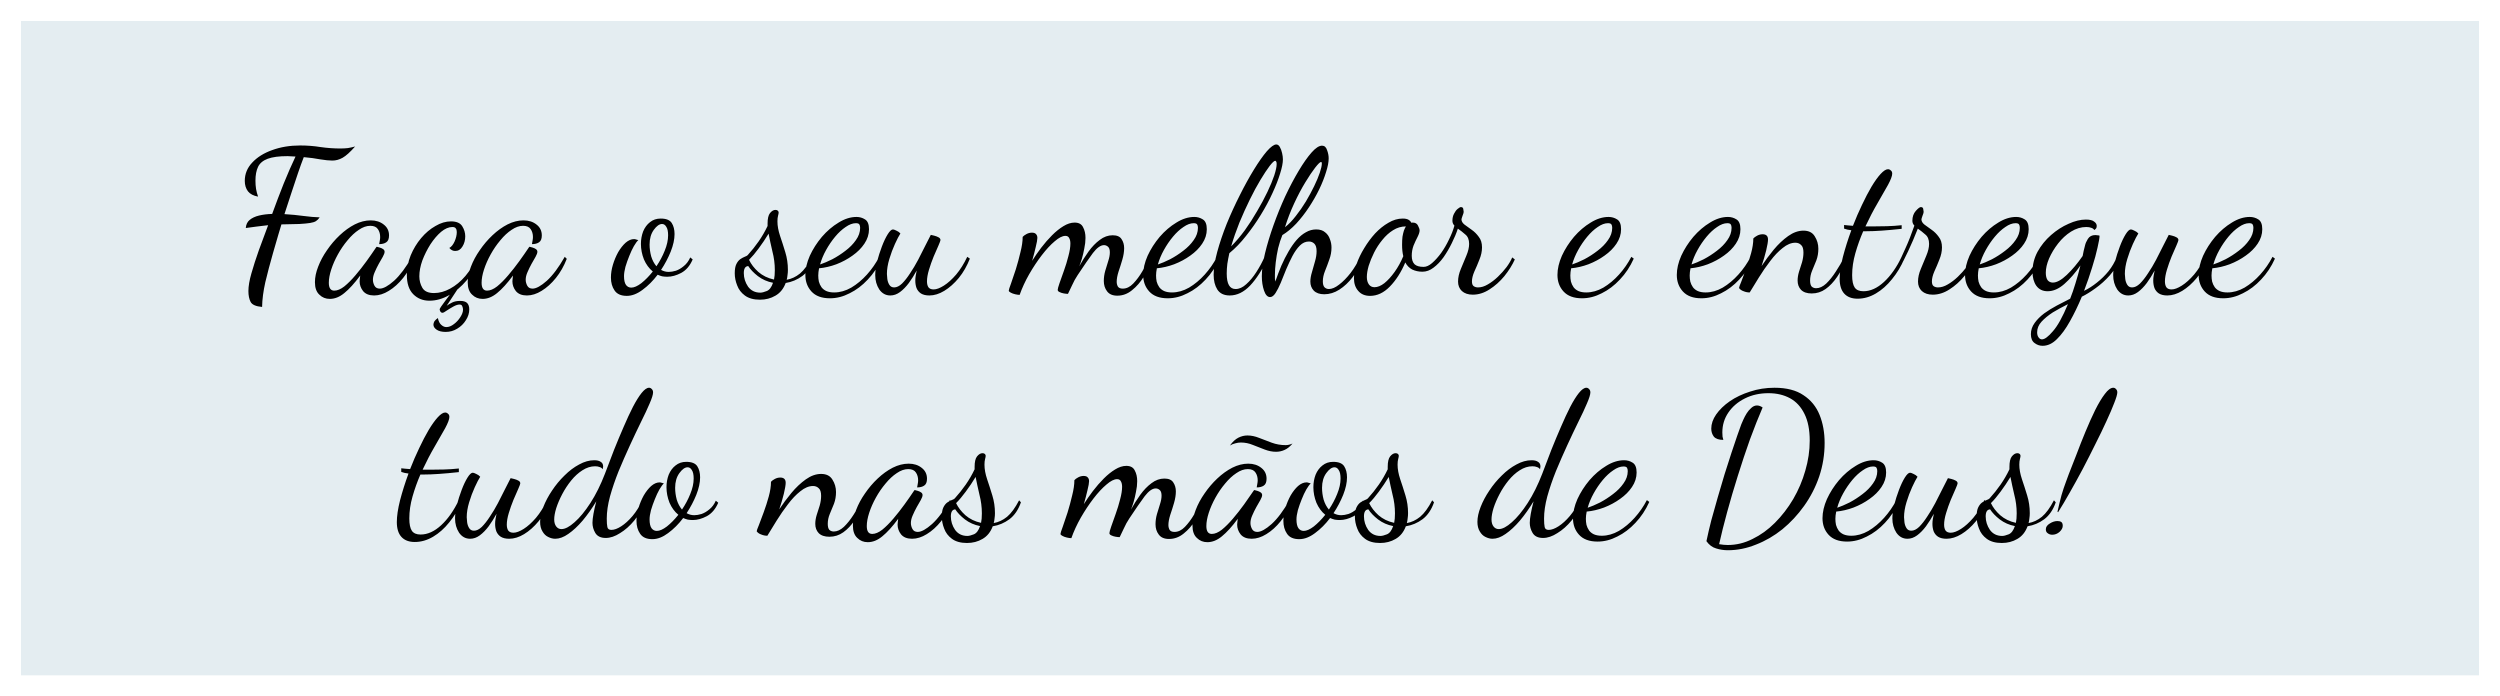 <svg width="298" height="83" viewBox="0 0 298 83" fill="none" xmlns="http://www.w3.org/2000/svg">
<g filter="url(#filter0_d_105_3)">
<rect width="293" height="78" transform="translate(0.5 0.5)" fill="#E4EDF1"/>
<path d="M29.242 34.588C28.506 34.524 28.05 34.324 27.874 33.988C27.698 33.652 27.61 33.22 27.61 32.692C27.61 32.116 27.73 31.412 27.97 30.58C28.21 29.732 28.506 28.812 28.858 27.82C29.226 26.828 29.594 25.836 29.962 24.844C29.77 24.86 29.562 24.884 29.338 24.916C29.13 24.932 28.866 24.964 28.546 25.012C28.226 25.044 27.81 25.1 27.298 25.18C27.33 24.764 27.482 24.444 27.754 24.22C28.042 23.98 28.418 23.804 28.882 23.692C29.346 23.58 29.866 23.516 30.442 23.5C30.89 22.268 31.346 21.068 31.81 19.9C32.29 18.716 32.762 17.636 33.226 16.66C33.066 16.644 32.906 16.636 32.746 16.636C32.602 16.62 32.45 16.612 32.29 16.612C31.266 16.612 30.474 16.716 29.914 16.924C29.354 17.132 28.97 17.452 28.762 17.884C28.554 18.316 28.45 18.868 28.45 19.54C28.45 19.892 28.474 20.22 28.522 20.524C28.57 20.812 28.65 21.116 28.762 21.436C28.218 21.34 27.818 21.132 27.562 20.812C27.306 20.476 27.178 20.06 27.178 19.564C27.178 18.732 27.474 18.004 28.066 17.38C28.658 16.74 29.45 16.244 30.442 15.892C31.45 15.524 32.562 15.34 33.778 15.34C34.626 15.34 35.442 15.404 36.226 15.532C37.026 15.644 37.802 15.7 38.554 15.7C38.89 15.7 39.194 15.684 39.466 15.652C39.754 15.604 40.042 15.54 40.33 15.46C39.738 16.132 39.242 16.58 38.842 16.804C38.442 17.028 38.034 17.14 37.618 17.14C37.25 17.14 36.77 17.092 36.178 16.996C35.602 16.884 34.946 16.796 34.21 16.732C34.002 17.26 33.77 17.9 33.514 18.652C33.258 19.388 32.994 20.18 32.722 21.028C32.45 21.86 32.178 22.692 31.906 23.524C32.706 23.572 33.458 23.644 34.162 23.74C34.882 23.836 35.53 23.892 36.106 23.908C35.978 24.1 35.826 24.252 35.65 24.364C35.49 24.46 35.258 24.532 34.954 24.58C34.65 24.628 34.226 24.668 33.682 24.7C33.154 24.716 32.442 24.732 31.546 24.748C31.45 25.084 31.33 25.484 31.186 25.948C31.042 26.412 30.914 26.852 30.802 27.268C30.69 27.684 30.602 27.988 30.538 28.18C30.186 29.412 29.882 30.564 29.626 31.636C29.386 32.708 29.258 33.692 29.242 34.588ZM37.316 33.628C36.82 33.628 36.404 33.46 36.068 33.124C35.716 32.804 35.54 32.308 35.54 31.636C35.54 31.06 35.668 30.444 35.924 29.788C36.18 29.116 36.532 28.46 36.98 27.82C37.428 27.164 37.932 26.572 38.492 26.044C39.068 25.5 39.668 25.068 40.292 24.748C40.932 24.428 41.564 24.268 42.188 24.268C42.812 24.268 43.332 24.436 43.748 24.772C44.164 25.092 44.372 25.524 44.372 26.068C44.372 26.468 44.26 26.74 44.036 26.884C43.828 27.028 43.548 27.1 43.196 27.1C43.228 26.972 43.252 26.836 43.268 26.692C43.3 26.532 43.316 26.388 43.316 26.26C43.316 25.892 43.228 25.58 43.052 25.324C42.876 25.052 42.572 24.916 42.14 24.916C41.692 24.916 41.236 25.076 40.772 25.396C40.308 25.7 39.86 26.116 39.428 26.644C38.996 27.156 38.612 27.716 38.276 28.324C37.94 28.932 37.676 29.532 37.484 30.124C37.292 30.716 37.196 31.244 37.196 31.708C37.196 32.332 37.412 32.644 37.844 32.644C38.212 32.644 38.612 32.476 39.044 32.14C39.476 31.788 39.916 31.348 40.364 30.82C40.828 30.276 41.268 29.716 41.684 29.14C42.1 28.564 42.468 28.036 42.788 27.556C42.852 27.46 42.892 27.412 42.908 27.412C43.004 27.428 43.124 27.46 43.268 27.508C43.428 27.556 43.564 27.62 43.676 27.7C43.788 27.78 43.844 27.884 43.844 28.012C43.844 28.156 43.772 28.356 43.628 28.612C43.484 28.852 43.324 29.132 43.148 29.452C42.972 29.772 42.812 30.1 42.668 30.436C42.524 30.756 42.452 31.06 42.452 31.348C42.452 31.588 42.516 31.828 42.644 32.068C42.772 32.292 42.98 32.404 43.268 32.404C43.7 32.404 44.268 32.092 44.972 31.468C45.676 30.828 46.388 29.876 47.108 28.612L47.348 28.852C47.012 29.716 46.58 30.476 46.052 31.132C45.524 31.788 44.956 32.3 44.348 32.668C43.756 33.036 43.172 33.22 42.596 33.22C42.004 33.22 41.564 33.044 41.276 32.692C41.004 32.34 40.868 31.956 40.868 31.54C40.868 31.444 40.876 31.34 40.892 31.228C40.908 31.1 40.924 30.972 40.94 30.844C40.252 31.772 39.62 32.468 39.044 32.932C38.484 33.396 37.908 33.628 37.316 33.628ZM49.185 33.844C48.417 33.844 47.777 33.588 47.265 33.076C46.753 32.564 46.497 31.796 46.497 30.772C46.497 29.972 46.649 29.196 46.953 28.444C47.273 27.676 47.689 26.988 48.201 26.38C48.713 25.772 49.281 25.292 49.905 24.94C50.529 24.572 51.145 24.388 51.753 24.388C52.409 24.388 52.857 24.58 53.097 24.964C53.337 25.348 53.457 25.748 53.457 26.164C53.457 26.628 53.345 27.036 53.121 27.388C52.913 27.74 52.625 27.916 52.257 27.916C51.985 27.916 51.753 27.796 51.561 27.556C51.801 27.428 52.009 27.172 52.185 26.788C52.361 26.388 52.449 26.012 52.449 25.66C52.449 25.468 52.409 25.324 52.329 25.228C52.265 25.116 52.129 25.06 51.921 25.06C51.489 25.06 51.041 25.252 50.577 25.636C50.129 26.02 49.705 26.516 49.305 27.124C48.921 27.732 48.601 28.372 48.345 29.044C48.105 29.716 47.985 30.348 47.985 30.94C47.985 31.436 48.105 31.892 48.345 32.308C48.585 32.724 49.049 32.932 49.737 32.932C50.377 32.932 51.017 32.756 51.657 32.404C52.313 32.052 52.921 31.548 53.481 30.892C54.041 30.236 54.489 29.468 54.825 28.588L55.137 28.828C54.769 29.788 54.265 30.652 53.625 31.42C52.985 32.172 52.281 32.764 51.513 33.196C50.745 33.628 49.969 33.844 49.185 33.844ZM51.129 37.564C50.665 37.564 50.305 37.476 50.049 37.3C49.793 37.124 49.665 36.924 49.665 36.7C49.665 36.572 49.705 36.436 49.785 36.292C49.881 36.164 50.017 36.036 50.193 35.908C50.273 36.292 50.409 36.564 50.601 36.724C50.793 36.9 50.993 36.988 51.201 36.988C51.505 36.988 51.809 36.868 52.113 36.628C52.417 36.404 52.673 36.124 52.881 35.788C53.089 35.468 53.193 35.172 53.193 34.9C53.193 34.772 53.161 34.636 53.097 34.492C53.049 34.364 52.945 34.3 52.785 34.3C52.577 34.3 52.329 34.38 52.041 34.54C51.753 34.7 51.489 34.86 51.249 35.02C51.009 35.196 50.841 35.284 50.745 35.284C50.633 35.284 50.545 35.228 50.481 35.116C50.433 35.02 50.409 34.932 50.409 34.852C50.409 34.82 50.473 34.708 50.601 34.516C50.745 34.324 50.913 34.092 51.105 33.82C51.297 33.564 51.489 33.308 51.681 33.052C51.889 32.812 52.065 32.628 52.209 32.5H52.521L51.249 34.444C51.425 34.316 51.641 34.188 51.897 34.06C52.153 33.932 52.473 33.868 52.857 33.868C53.225 33.868 53.497 33.948 53.673 34.108C53.849 34.284 53.937 34.54 53.937 34.876C53.937 35.324 53.801 35.756 53.529 36.172C53.273 36.588 52.929 36.924 52.497 37.18C52.081 37.436 51.625 37.564 51.129 37.564ZM55.527 33.628C55.031 33.628 54.615 33.46 54.279 33.124C53.927 32.804 53.751 32.308 53.751 31.636C53.751 31.06 53.879 30.444 54.135 29.788C54.391 29.116 54.743 28.46 55.191 27.82C55.639 27.164 56.143 26.572 56.703 26.044C57.279 25.5 57.879 25.068 58.503 24.748C59.143 24.428 59.775 24.268 60.399 24.268C61.023 24.268 61.543 24.436 61.959 24.772C62.375 25.092 62.583 25.524 62.583 26.068C62.583 26.468 62.471 26.74 62.247 26.884C62.039 27.028 61.759 27.1 61.407 27.1C61.439 26.972 61.463 26.836 61.479 26.692C61.511 26.532 61.527 26.388 61.527 26.26C61.527 25.892 61.439 25.58 61.263 25.324C61.087 25.052 60.783 24.916 60.351 24.916C59.903 24.916 59.447 25.076 58.983 25.396C58.519 25.7 58.071 26.116 57.639 26.644C57.207 27.156 56.823 27.716 56.487 28.324C56.151 28.932 55.887 29.532 55.695 30.124C55.503 30.716 55.407 31.244 55.407 31.708C55.407 32.332 55.623 32.644 56.055 32.644C56.423 32.644 56.823 32.476 57.255 32.14C57.687 31.788 58.127 31.348 58.575 30.82C59.039 30.276 59.479 29.716 59.895 29.14C60.311 28.564 60.679 28.036 60.999 27.556C61.063 27.46 61.103 27.412 61.119 27.412C61.215 27.428 61.335 27.46 61.479 27.508C61.639 27.556 61.775 27.62 61.887 27.7C61.999 27.78 62.055 27.884 62.055 28.012C62.055 28.156 61.983 28.356 61.839 28.612C61.695 28.852 61.535 29.132 61.359 29.452C61.183 29.772 61.023 30.1 60.879 30.436C60.735 30.756 60.663 31.06 60.663 31.348C60.663 31.588 60.727 31.828 60.855 32.068C60.983 32.292 61.191 32.404 61.479 32.404C61.911 32.404 62.479 32.092 63.183 31.468C63.887 30.828 64.599 29.876 65.319 28.612L65.559 28.852C65.223 29.716 64.791 30.476 64.263 31.132C63.735 31.788 63.167 32.3 62.559 32.668C61.967 33.036 61.383 33.22 60.807 33.22C60.215 33.22 59.775 33.044 59.487 32.692C59.215 32.34 59.079 31.956 59.079 31.54C59.079 31.444 59.087 31.34 59.103 31.228C59.119 31.1 59.135 30.972 59.151 30.844C58.463 31.772 57.831 32.468 57.255 32.932C56.695 33.396 56.119 33.628 55.527 33.628ZM72.719 33.268C72.031 33.268 71.543 33.052 71.254 32.62C70.966 32.204 70.823 31.692 70.823 31.084C70.823 30.588 70.903 30.076 71.062 29.548C71.222 29.02 71.43 28.524 71.686 28.06C71.959 27.596 72.254 27.22 72.575 26.932C72.91 26.644 73.246 26.5 73.582 26.5C73.662 26.5 73.743 26.516 73.823 26.548C73.918 26.564 74.007 26.588 74.087 26.62C73.942 26.748 73.766 26.988 73.558 27.34C73.367 27.676 73.183 28.068 73.007 28.516C72.831 28.948 72.678 29.38 72.55 29.812C72.439 30.244 72.382 30.612 72.382 30.916C72.382 31.396 72.463 31.748 72.623 31.972C72.782 32.18 72.99 32.284 73.246 32.284C73.582 32.284 73.983 32.108 74.447 31.756C74.91 31.388 75.367 30.924 75.814 30.364C75.367 29.996 75.014 29.516 74.758 28.924C74.519 28.316 74.398 27.7 74.398 27.076C74.398 26.548 74.487 26.052 74.662 25.588C74.855 25.124 75.126 24.756 75.478 24.484C75.831 24.196 76.254 24.052 76.751 24.052C77.406 24.052 77.847 24.228 78.07 24.58C78.294 24.932 78.406 25.372 78.406 25.9C78.406 26.524 78.254 27.22 77.951 27.988C77.647 28.74 77.263 29.468 76.799 30.172C77.087 30.332 77.391 30.412 77.71 30.412C77.966 30.412 78.254 30.364 78.575 30.268C78.894 30.156 79.207 29.972 79.51 29.716C79.831 29.46 80.087 29.116 80.278 28.684L80.567 28.924C80.246 29.676 79.79 30.212 79.198 30.532C78.623 30.836 78.07 30.988 77.543 30.988C77.335 30.988 77.135 30.972 76.942 30.94C76.751 30.892 76.567 30.828 76.391 30.748C75.847 31.468 75.246 32.068 74.591 32.548C73.951 33.028 73.326 33.268 72.719 33.268ZM76.246 29.74C76.647 29.148 76.975 28.532 77.231 27.892C77.502 27.236 77.638 26.62 77.638 26.044C77.638 25.58 77.567 25.244 77.422 25.036C77.294 24.812 77.126 24.7 76.918 24.7C76.599 24.7 76.27 24.932 75.934 25.396C75.599 25.86 75.43 26.444 75.43 27.148C75.43 27.612 75.495 28.084 75.623 28.564C75.766 29.028 75.975 29.42 76.246 29.74ZM88.582 33.724C87.831 33.724 87.231 33.556 86.782 33.22C86.35 32.9 86.046 32.5 85.871 32.02C85.678 31.54 85.582 31.06 85.582 30.58C85.582 30.1 85.647 29.732 85.775 29.476C85.903 29.22 86.055 29.028 86.231 28.9C86.422 28.772 86.599 28.676 86.758 28.612C86.934 28.548 87.055 28.484 87.118 28.42C87.599 27.892 88.038 27.34 88.439 26.764C88.838 26.188 89.191 25.58 89.495 24.94V24.652C89.495 24.06 89.591 23.644 89.782 23.404C89.99 23.148 90.207 23.02 90.43 23.02C90.558 23.02 90.654 23.052 90.719 23.116C90.782 23.18 90.814 23.252 90.814 23.332C90.814 23.412 90.79 23.54 90.743 23.716C90.695 23.892 90.671 24.116 90.671 24.388C90.671 24.916 90.775 25.492 90.983 26.116C91.191 26.724 91.398 27.372 91.606 28.06C91.814 28.732 91.918 29.436 91.918 30.172C91.918 30.38 91.903 30.588 91.871 30.796C91.855 30.988 91.823 31.172 91.775 31.348C92.335 31.252 92.862 31.004 93.359 30.604C93.855 30.188 94.335 29.532 94.799 28.636L95.014 28.876C94.71 29.756 94.254 30.428 93.647 30.892C93.038 31.34 92.374 31.62 91.654 31.732C91.398 32.42 90.99 32.924 90.43 33.244C89.886 33.564 89.27 33.724 88.582 33.724ZM88.63 32.884C88.823 32.884 89.079 32.82 89.398 32.692C89.719 32.564 89.966 32.236 90.142 31.708C89.471 31.58 88.871 31.316 88.343 30.916C87.831 30.516 87.447 30.116 87.191 29.716C86.838 29.732 86.662 30.012 86.662 30.556C86.662 31.132 86.831 31.668 87.166 32.164C87.519 32.644 88.007 32.884 88.63 32.884ZM90.263 31.324C90.294 31.164 90.319 30.996 90.335 30.82C90.35 30.644 90.359 30.436 90.359 30.196C90.359 29.444 90.263 28.7 90.07 27.964C89.894 27.212 89.743 26.508 89.615 25.852C89.246 26.46 88.855 27.044 88.439 27.604C88.038 28.148 87.654 28.604 87.287 28.972C87.526 29.484 87.894 29.964 88.391 30.412C88.903 30.86 89.526 31.164 90.263 31.324ZM96.928 33.556C95.952 33.556 95.216 33.284 94.72 32.74C94.24 32.212 94 31.556 94 30.772C94 30.052 94.176 29.292 94.528 28.492C94.896 27.692 95.376 26.94 95.968 26.236C96.576 25.532 97.24 24.964 97.96 24.532C98.68 24.084 99.392 23.86 100.096 23.86C100.464 23.86 100.8 23.956 101.104 24.148C101.424 24.34 101.584 24.732 101.584 25.324C101.584 25.932 101.4 26.508 101.032 27.052C100.68 27.58 100.208 28.052 99.616 28.468C99.04 28.884 98.4 29.228 97.696 29.5C97.008 29.756 96.32 29.916 95.632 29.98C95.6 30.14 95.576 30.292 95.56 30.436C95.544 30.58 95.536 30.716 95.536 30.844C95.536 31.084 95.56 31.324 95.608 31.564C95.672 31.804 95.776 32.028 95.92 32.236C96.064 32.428 96.256 32.58 96.496 32.692C96.752 32.804 97.064 32.86 97.432 32.86C98.12 32.86 98.8 32.668 99.472 32.284C100.144 31.884 100.768 31.364 101.344 30.724C101.92 30.084 102.408 29.38 102.808 28.612L103.096 28.828C102.664 29.788 102.112 30.62 101.44 31.324C100.784 32.028 100.064 32.572 99.28 32.956C98.512 33.356 97.728 33.556 96.928 33.556ZM95.752 29.524C96.184 29.38 96.672 29.172 97.216 28.9C97.76 28.612 98.28 28.276 98.776 27.892C99.288 27.508 99.704 27.084 100.024 26.62C100.36 26.156 100.528 25.668 100.528 25.156C100.528 24.98 100.496 24.844 100.432 24.748C100.368 24.652 100.232 24.604 100.024 24.604C99.64 24.604 99.232 24.756 98.8 25.06C98.368 25.348 97.952 25.732 97.552 26.212C97.152 26.692 96.792 27.22 96.472 27.796C96.152 28.372 95.912 28.948 95.752 29.524ZM104.128 33.22C103.584 33.22 103.144 32.98 102.808 32.5C102.488 32.004 102.328 31.436 102.328 30.796C102.328 30.332 102.4 29.796 102.544 29.188C102.704 28.58 102.896 27.98 103.12 27.388C103.344 26.796 103.576 26.308 103.816 25.924C104.056 25.54 104.264 25.348 104.44 25.348C104.52 25.348 104.656 25.396 104.848 25.492C105.04 25.572 105.2 25.684 105.328 25.828C105.152 26.1 104.936 26.516 104.68 27.076C104.424 27.636 104.2 28.236 104.008 28.876C103.816 29.516 103.72 30.108 103.72 30.652C103.72 30.78 103.736 30.98 103.768 31.252C103.8 31.508 103.88 31.74 104.008 31.948C104.136 32.156 104.328 32.26 104.584 32.26C104.888 32.26 105.2 32.108 105.52 31.804C105.84 31.484 106.16 31.076 106.48 30.58C106.816 30.084 107.136 29.548 107.44 28.972C107.744 28.396 108.024 27.844 108.28 27.316C108.552 26.788 108.776 26.348 108.952 25.996C109.048 26.012 109.184 26.044 109.36 26.092C109.552 26.14 109.72 26.204 109.864 26.284C110.024 26.364 110.104 26.476 110.104 26.62C110.104 26.684 110.024 26.9 109.864 27.268C109.704 27.62 109.512 28.06 109.288 28.588C109.08 29.1 108.896 29.62 108.736 30.148C108.576 30.676 108.496 31.14 108.496 31.54C108.496 31.828 108.552 32.06 108.664 32.236C108.792 32.412 109 32.5 109.288 32.5C109.624 32.5 110.032 32.348 110.512 32.044C110.992 31.74 111.48 31.3 111.976 30.724C112.472 30.132 112.912 29.428 113.296 28.612L113.608 28.828C113.272 29.692 112.832 30.46 112.288 31.132C111.744 31.788 111.168 32.3 110.56 32.668C109.952 33.036 109.36 33.22 108.784 33.22C108.368 33.22 108.032 33.14 107.776 32.98C107.536 32.82 107.36 32.604 107.248 32.332C107.152 32.06 107.104 31.764 107.104 31.444C107.104 31.252 107.12 31.06 107.152 30.868C107.184 30.66 107.224 30.452 107.272 30.244C106.984 30.772 106.672 31.268 106.336 31.732C106 32.18 105.648 32.54 105.28 32.812C104.912 33.084 104.528 33.22 104.128 33.22ZM131.182 33.244C130.622 33.244 130.214 33.068 129.958 32.716C129.702 32.38 129.574 31.972 129.574 31.492C129.574 31.092 129.63 30.692 129.742 30.292C129.87 29.892 129.99 29.5 130.102 29.116C130.23 28.732 130.294 28.388 130.294 28.084C130.294 27.764 130.222 27.54 130.078 27.412C129.934 27.284 129.774 27.22 129.598 27.22C129.198 27.22 128.758 27.532 128.278 28.156C127.814 28.78 127.206 29.66 126.454 30.796C126.198 31.18 125.982 31.572 125.806 31.972C125.63 32.356 125.462 32.708 125.302 33.028C125.174 33.028 125.014 33.012 124.822 32.98C124.63 32.948 124.454 32.892 124.294 32.812C124.15 32.748 124.078 32.66 124.078 32.548C124.078 32.436 124.15 32.172 124.294 31.756C124.454 31.324 124.63 30.828 124.822 30.268C125.03 29.692 125.206 29.116 125.35 28.54C125.51 27.948 125.59 27.444 125.59 27.028C125.59 26.756 125.542 26.54 125.446 26.38C125.366 26.204 125.214 26.116 124.99 26.116C124.638 26.116 124.214 26.332 123.718 26.764C123.222 27.18 122.71 27.732 122.182 28.42C121.654 29.108 121.15 29.868 120.67 30.7C120.206 31.516 119.83 32.332 119.542 33.148C119.398 33.148 119.222 33.124 119.014 33.076C118.806 33.028 118.63 32.964 118.486 32.884C118.326 32.804 118.246 32.724 118.246 32.644C118.246 32.548 118.334 32.268 118.51 31.804C118.67 31.324 118.862 30.756 119.086 30.1C119.294 29.428 119.478 28.748 119.638 28.06C119.814 27.372 119.902 26.764 119.902 26.236C119.998 26.124 120.15 26.012 120.358 25.9C120.566 25.788 120.782 25.732 121.006 25.732C121.23 25.732 121.39 25.788 121.486 25.9C121.598 26.012 121.654 26.164 121.654 26.356C121.654 26.564 121.59 26.924 121.462 27.436C121.35 27.932 121.206 28.484 121.03 29.092C121.35 28.58 121.71 28.06 122.11 27.532C122.526 26.988 122.958 26.492 123.406 26.044C123.854 25.596 124.302 25.236 124.75 24.964C125.214 24.676 125.662 24.532 126.094 24.532C126.59 24.532 126.926 24.716 127.102 25.084C127.294 25.436 127.39 25.86 127.39 26.356C127.39 26.756 127.342 27.18 127.246 27.628C127.166 28.06 127.07 28.468 126.958 28.852C126.846 29.22 126.742 29.516 126.646 29.74C126.982 29.132 127.35 28.548 127.75 27.988C128.166 27.412 128.614 26.948 129.094 26.596C129.574 26.228 130.086 26.044 130.63 26.044C131.142 26.044 131.494 26.196 131.686 26.5C131.894 26.804 131.998 27.164 131.998 27.58C131.998 27.996 131.926 28.452 131.782 28.948C131.638 29.444 131.486 29.924 131.326 30.388C131.182 30.852 131.11 31.252 131.11 31.588C131.11 31.796 131.158 31.988 131.254 32.164C131.366 32.324 131.558 32.404 131.83 32.404C132.278 32.404 132.694 32.204 133.078 31.804C133.478 31.388 133.846 30.892 134.182 30.316C134.518 29.724 134.806 29.156 135.046 28.612L135.334 28.948C135.078 29.62 134.75 30.292 134.35 30.964C133.95 31.62 133.478 32.164 132.934 32.596C132.406 33.028 131.822 33.244 131.182 33.244ZM137.194 33.556C136.218 33.556 135.482 33.284 134.986 32.74C134.506 32.212 134.266 31.556 134.266 30.772C134.266 30.052 134.442 29.292 134.794 28.492C135.162 27.692 135.642 26.94 136.234 26.236C136.842 25.532 137.506 24.964 138.226 24.532C138.946 24.084 139.658 23.86 140.362 23.86C140.73 23.86 141.066 23.956 141.37 24.148C141.69 24.34 141.85 24.732 141.85 25.324C141.85 25.932 141.666 26.508 141.298 27.052C140.946 27.58 140.474 28.052 139.882 28.468C139.306 28.884 138.666 29.228 137.962 29.5C137.274 29.756 136.586 29.916 135.898 29.98C135.866 30.14 135.842 30.292 135.826 30.436C135.81 30.58 135.802 30.716 135.802 30.844C135.802 31.084 135.826 31.324 135.874 31.564C135.938 31.804 136.042 32.028 136.186 32.236C136.33 32.428 136.522 32.58 136.762 32.692C137.018 32.804 137.33 32.86 137.698 32.86C138.386 32.86 139.066 32.668 139.738 32.284C140.41 31.884 141.034 31.364 141.61 30.724C142.186 30.084 142.674 29.38 143.074 28.612L143.362 28.828C142.93 29.788 142.378 30.62 141.706 31.324C141.05 32.028 140.33 32.572 139.546 32.956C138.778 33.356 137.994 33.556 137.194 33.556ZM136.018 29.524C136.45 29.38 136.938 29.172 137.482 28.9C138.026 28.612 138.546 28.276 139.042 27.892C139.554 27.508 139.97 27.084 140.29 26.62C140.626 26.156 140.794 25.668 140.794 25.156C140.794 24.98 140.762 24.844 140.698 24.748C140.634 24.652 140.498 24.604 140.29 24.604C139.906 24.604 139.498 24.756 139.066 25.06C138.634 25.348 138.218 25.732 137.818 26.212C137.418 26.692 137.058 27.22 136.738 27.796C136.418 28.372 136.178 28.948 136.018 29.524ZM144.586 33.22C143.898 33.22 143.402 32.98 143.098 32.5C142.81 32.036 142.666 31.452 142.666 30.748C142.666 29.98 142.81 29.068 143.098 28.012C143.386 26.956 143.762 25.844 144.226 24.676C144.706 23.508 145.226 22.372 145.786 21.268C146.346 20.148 146.906 19.132 147.466 18.22C148.026 17.308 148.538 16.58 149.002 16.036C149.482 15.492 149.858 15.22 150.13 15.22C150.306 15.22 150.45 15.324 150.562 15.532C150.674 15.724 150.762 15.964 150.826 16.252C150.89 16.524 150.922 16.772 150.922 16.996C150.922 17.428 150.81 17.996 150.586 18.7C150.378 19.388 150.074 20.164 149.674 21.028C149.29 21.876 148.826 22.74 148.282 23.62C147.754 24.484 147.17 25.316 146.53 26.116C145.906 26.916 145.242 27.604 144.538 28.18C144.442 28.612 144.362 29.036 144.298 29.452C144.25 29.852 144.226 30.236 144.226 30.604C144.226 31.228 144.314 31.692 144.49 31.996C144.666 32.3 144.93 32.452 145.282 32.452C145.714 32.452 146.138 32.26 146.554 31.876C146.986 31.492 147.386 31.012 147.754 30.436C148.138 29.844 148.466 29.236 148.738 28.612L149.098 28.804C148.458 30.164 147.762 31.244 147.01 32.044C146.258 32.828 145.45 33.22 144.586 33.22ZM144.754 27.364C145.314 26.804 145.858 26.164 146.386 25.444C146.914 24.708 147.402 23.948 147.85 23.164C148.314 22.38 148.722 21.62 149.074 20.884C149.426 20.148 149.698 19.492 149.89 18.916C150.082 18.324 150.178 17.868 150.178 17.548C150.178 17.388 150.154 17.284 150.106 17.236C150.074 17.188 150.042 17.164 150.01 17.164C149.882 17.164 149.658 17.372 149.338 17.788C149.034 18.188 148.674 18.732 148.258 19.42C147.842 20.108 147.418 20.892 146.986 21.772C146.554 22.652 146.138 23.572 145.738 24.532C145.354 25.492 145.026 26.436 144.754 27.364ZM149.394 33.412C149.09 33.412 148.85 33.156 148.674 32.644C148.498 32.132 148.41 31.556 148.41 30.916C148.41 30.148 148.538 29.236 148.794 28.18C149.05 27.124 149.386 26.012 149.802 24.844C150.218 23.676 150.682 22.532 151.194 21.412C151.722 20.292 152.258 19.276 152.802 18.364C153.346 17.452 153.858 16.724 154.338 16.18C154.818 15.636 155.234 15.364 155.586 15.364C155.874 15.364 156.074 15.54 156.186 15.892C156.314 16.228 156.378 16.556 156.378 16.876C156.378 17.324 156.274 17.868 156.066 18.508C155.874 19.148 155.602 19.836 155.25 20.572C154.898 21.292 154.49 22.004 154.026 22.708C153.562 23.412 153.058 24.06 152.514 24.652C151.97 25.228 151.418 25.684 150.858 26.02C150.666 26.484 150.498 27.004 150.354 27.58C150.226 28.156 150.13 28.724 150.066 29.284C150.002 29.828 149.97 30.316 149.97 30.748C149.97 30.924 149.97 31.076 149.97 31.204C149.986 31.332 150.002 31.452 150.018 31.564C150.242 30.908 150.482 30.276 150.738 29.668C151.01 29.044 151.298 28.476 151.602 27.964C151.906 27.436 152.226 26.98 152.562 26.596C152.914 26.196 153.282 25.892 153.666 25.684C154.05 25.46 154.458 25.348 154.89 25.348C155.338 25.348 155.69 25.46 155.946 25.684C156.218 25.892 156.41 26.164 156.522 26.5C156.65 26.82 156.714 27.156 156.714 27.508C156.714 28.004 156.626 28.484 156.45 28.948C156.29 29.412 156.122 29.86 155.946 30.292C155.77 30.724 155.682 31.14 155.682 31.54C155.682 31.86 155.746 32.092 155.874 32.236C156.018 32.38 156.194 32.452 156.402 32.452C156.77 32.452 157.178 32.276 157.626 31.924C158.09 31.572 158.546 31.108 158.994 30.532C159.442 29.94 159.826 29.3 160.146 28.612L160.458 28.9C160.122 29.684 159.714 30.396 159.234 31.036C158.754 31.66 158.226 32.156 157.65 32.524C157.074 32.892 156.474 33.076 155.85 33.076C155.306 33.076 154.89 32.932 154.602 32.644C154.33 32.356 154.194 31.996 154.194 31.564C154.194 31.228 154.258 30.852 154.386 30.436C154.514 30.02 154.634 29.596 154.746 29.164C154.874 28.732 154.938 28.324 154.938 27.94C154.938 27.524 154.85 27.228 154.674 27.052C154.498 26.876 154.282 26.788 154.026 26.788C153.626 26.788 153.266 26.948 152.946 27.268C152.626 27.588 152.33 28.004 152.058 28.516C151.802 29.012 151.554 29.54 151.314 30.1C151.09 30.66 150.874 31.196 150.666 31.708C150.458 32.204 150.25 32.612 150.042 32.932C149.834 33.252 149.618 33.412 149.394 33.412ZM151.17 25.084C151.618 24.732 152.05 24.284 152.466 23.74C152.898 23.196 153.298 22.62 153.666 22.012C154.034 21.388 154.362 20.78 154.65 20.188C154.938 19.596 155.162 19.06 155.322 18.58C155.482 18.1 155.562 17.74 155.562 17.5C155.562 17.42 155.554 17.372 155.538 17.356C155.522 17.324 155.498 17.308 155.466 17.308C155.354 17.308 155.122 17.532 154.77 17.98C154.434 18.412 154.042 18.996 153.594 19.732C153.146 20.468 152.706 21.3 152.274 22.228C151.842 23.156 151.474 24.108 151.17 25.084ZM161.312 33.268C160.704 33.268 160.232 33.068 159.896 32.668C159.56 32.284 159.392 31.788 159.392 31.18C159.392 30.668 159.496 30.1 159.704 29.476C159.928 28.836 160.232 28.204 160.616 27.58C161 26.94 161.432 26.356 161.912 25.828C162.408 25.3 162.936 24.876 163.496 24.556C164.056 24.22 164.624 24.052 165.2 24.052C165.504 24.052 165.736 24.1 165.896 24.196C166.056 24.292 166.168 24.412 166.232 24.556C166.264 24.54 166.288 24.532 166.304 24.532C166.336 24.532 166.368 24.532 166.4 24.532C166.704 24.532 166.912 24.652 167.024 24.892C167.152 25.132 167.216 25.324 167.216 25.468C167.216 25.66 167.136 25.916 166.976 26.236C166.816 26.54 166.656 26.884 166.496 27.268C166.352 27.652 166.28 28.06 166.28 28.492C166.28 28.94 166.392 29.276 166.616 29.5C166.84 29.708 167.2 29.812 167.696 29.812C168.016 29.812 168.352 29.66 168.704 29.356C169.072 29.036 169.432 28.636 169.784 28.156C170.136 27.66 170.448 27.124 170.72 26.548C171.008 25.972 171.224 25.42 171.368 24.892C171.208 24.732 171.128 24.54 171.128 24.316C171.128 23.996 171.192 23.716 171.32 23.476C171.448 23.22 171.592 23.028 171.752 22.9C171.928 22.756 172.056 22.684 172.136 22.684C172.312 22.684 172.408 22.764 172.424 22.924C172.456 23.068 172.472 23.18 172.472 23.26C172.472 23.34 172.424 23.5 172.328 23.74C172.248 23.964 172.208 24.1 172.208 24.148C172.208 24.372 172.328 24.58 172.568 24.772C172.824 24.948 173.112 25.156 173.432 25.396C173.752 25.62 174.032 25.9 174.272 26.236C174.528 26.556 174.656 26.972 174.656 27.484C174.656 27.964 174.552 28.452 174.344 28.948C174.152 29.444 173.952 29.916 173.744 30.364C173.552 30.812 173.456 31.204 173.456 31.54C173.456 31.828 173.528 32.02 173.672 32.116C173.816 32.212 173.984 32.26 174.176 32.26C174.56 32.26 174.952 32.14 175.352 31.9C175.768 31.66 176.168 31.356 176.552 30.988C176.936 30.62 177.28 30.236 177.584 29.836C177.888 29.42 178.112 29.036 178.256 28.684L178.568 28.924C178.264 29.596 177.848 30.26 177.32 30.916C176.792 31.556 176.2 32.084 175.544 32.5C174.904 32.916 174.24 33.124 173.552 33.124C173.008 33.124 172.576 32.98 172.256 32.692C171.952 32.404 171.8 32.028 171.8 31.564C171.8 31.084 171.912 30.58 172.136 30.052C172.36 29.524 172.576 29.004 172.784 28.492C173.008 27.964 173.12 27.492 173.12 27.076C173.12 26.564 172.968 26.188 172.664 25.948C172.376 25.692 172.08 25.46 171.776 25.252C171.6 25.796 171.36 26.372 171.056 26.98C170.768 27.572 170.44 28.132 170.072 28.66C169.704 29.172 169.304 29.588 168.872 29.908C168.456 30.228 168.016 30.388 167.552 30.388C167.104 30.388 166.696 30.3 166.328 30.124C165.976 29.932 165.704 29.652 165.512 29.284C165.016 30.452 164.4 31.412 163.664 32.164C162.944 32.9 162.16 33.268 161.312 33.268ZM161.84 32.236C162.208 32.236 162.6 32.076 163.016 31.756C163.432 31.42 163.84 30.972 164.24 30.412C164.64 29.852 164.984 29.228 165.272 28.54C165.176 28.156 165.128 27.7 165.128 27.172C165.128 26.804 165.144 26.484 165.176 26.212C165.224 25.94 165.28 25.7 165.344 25.492C165.424 25.284 165.504 25.116 165.584 24.988C165.04 24.988 164.528 25.14 164.048 25.444C163.584 25.732 163.16 26.116 162.776 26.596C162.392 27.06 162.064 27.564 161.792 28.108C161.52 28.652 161.304 29.18 161.144 29.692C161 30.204 160.928 30.644 160.928 31.012C160.928 31.38 161.008 31.676 161.168 31.9C161.328 32.124 161.552 32.236 161.84 32.236ZM186.576 33.556C185.6 33.556 184.864 33.284 184.368 32.74C183.888 32.212 183.648 31.556 183.648 30.772C183.648 30.052 183.824 29.292 184.176 28.492C184.544 27.692 185.024 26.94 185.616 26.236C186.224 25.532 186.888 24.964 187.608 24.532C188.328 24.084 189.04 23.86 189.744 23.86C190.112 23.86 190.448 23.956 190.752 24.148C191.072 24.34 191.232 24.732 191.232 25.324C191.232 25.932 191.048 26.508 190.68 27.052C190.328 27.58 189.856 28.052 189.264 28.468C188.688 28.884 188.048 29.228 187.344 29.5C186.656 29.756 185.968 29.916 185.28 29.98C185.248 30.14 185.224 30.292 185.208 30.436C185.192 30.58 185.184 30.716 185.184 30.844C185.184 31.084 185.208 31.324 185.256 31.564C185.32 31.804 185.424 32.028 185.568 32.236C185.712 32.428 185.904 32.58 186.144 32.692C186.4 32.804 186.712 32.86 187.08 32.86C187.768 32.86 188.448 32.668 189.12 32.284C189.792 31.884 190.416 31.364 190.992 30.724C191.568 30.084 192.056 29.38 192.456 28.612L192.744 28.828C192.312 29.788 191.76 30.62 191.088 31.324C190.432 32.028 189.712 32.572 188.928 32.956C188.16 33.356 187.376 33.556 186.576 33.556ZM185.4 29.524C185.832 29.38 186.32 29.172 186.864 28.9C187.408 28.612 187.928 28.276 188.424 27.892C188.936 27.508 189.352 27.084 189.672 26.62C190.008 26.156 190.176 25.668 190.176 25.156C190.176 24.98 190.144 24.844 190.08 24.748C190.016 24.652 189.88 24.604 189.672 24.604C189.288 24.604 188.88 24.756 188.448 25.06C188.016 25.348 187.6 25.732 187.2 26.212C186.8 26.692 186.44 27.22 186.12 27.796C185.8 28.372 185.56 28.948 185.4 29.524ZM200.803 33.556C199.827 33.556 199.091 33.284 198.595 32.74C198.115 32.212 197.875 31.556 197.875 30.772C197.875 30.052 198.051 29.292 198.403 28.492C198.771 27.692 199.251 26.94 199.843 26.236C200.451 25.532 201.115 24.964 201.835 24.532C202.555 24.084 203.267 23.86 203.971 23.86C204.339 23.86 204.675 23.956 204.979 24.148C205.299 24.34 205.459 24.732 205.459 25.324C205.459 25.932 205.275 26.508 204.907 27.052C204.555 27.58 204.083 28.052 203.491 28.468C202.915 28.884 202.275 29.228 201.571 29.5C200.883 29.756 200.195 29.916 199.507 29.98C199.475 30.14 199.451 30.292 199.435 30.436C199.419 30.58 199.411 30.716 199.411 30.844C199.411 31.084 199.435 31.324 199.483 31.564C199.547 31.804 199.651 32.028 199.795 32.236C199.939 32.428 200.131 32.58 200.371 32.692C200.627 32.804 200.939 32.86 201.307 32.86C201.995 32.86 202.675 32.668 203.347 32.284C204.019 31.884 204.643 31.364 205.219 30.724C205.795 30.084 206.283 29.38 206.683 28.612L206.971 28.828C206.539 29.788 205.987 30.62 205.315 31.324C204.659 32.028 203.939 32.572 203.155 32.956C202.387 33.356 201.603 33.556 200.803 33.556ZM199.627 29.524C200.059 29.38 200.547 29.172 201.091 28.9C201.635 28.612 202.155 28.276 202.651 27.892C203.163 27.508 203.579 27.084 203.899 26.62C204.235 26.156 204.403 25.668 204.403 25.156C204.403 24.98 204.371 24.844 204.307 24.748C204.243 24.652 204.107 24.604 203.899 24.604C203.515 24.604 203.107 24.756 202.675 25.06C202.243 25.348 201.827 25.732 201.427 26.212C201.027 26.692 200.667 27.22 200.347 27.796C200.027 28.372 199.787 28.948 199.627 29.524ZM213.955 32.98C213.395 32.98 212.971 32.836 212.683 32.548C212.411 32.26 212.275 31.892 212.275 31.444C212.275 31.108 212.331 30.756 212.443 30.388C212.571 30.02 212.691 29.644 212.803 29.26C212.915 28.86 212.971 28.476 212.971 28.108C212.971 27.66 212.875 27.356 212.683 27.196C212.507 27.02 212.283 26.932 212.011 26.932C211.515 26.932 211.011 27.14 210.499 27.556C209.987 27.956 209.491 28.476 209.011 29.116C208.531 29.74 208.083 30.388 207.667 31.06C207.251 31.732 206.883 32.332 206.563 32.86C206.307 32.86 206.067 32.812 205.843 32.716C205.603 32.636 205.419 32.508 205.291 32.332C205.291 32.252 205.379 32.004 205.555 31.588C205.715 31.172 205.907 30.66 206.131 30.052C206.355 29.444 206.555 28.82 206.731 28.18C206.907 27.54 206.995 26.956 206.995 26.428C207.091 26.316 207.243 26.204 207.451 26.092C207.659 25.98 207.875 25.924 208.099 25.924C208.531 25.924 208.747 26.132 208.747 26.548C208.747 26.804 208.675 27.236 208.531 27.844C208.387 28.436 208.203 29.06 207.979 29.716C208.411 29.06 208.891 28.412 209.419 27.772C209.963 27.116 210.539 26.572 211.147 26.14C211.755 25.708 212.363 25.492 212.971 25.492C213.595 25.492 214.043 25.716 214.315 26.164C214.603 26.612 214.747 27.108 214.747 27.652C214.747 28.148 214.667 28.612 214.507 29.044C214.347 29.46 214.179 29.868 214.003 30.268C213.843 30.652 213.763 31.044 213.763 31.444C213.763 31.78 213.827 32.02 213.955 32.164C214.099 32.292 214.275 32.356 214.483 32.356C214.883 32.356 215.283 32.172 215.683 31.804C216.083 31.42 216.467 30.94 216.835 30.364C217.219 29.788 217.555 29.204 217.843 28.612L218.107 28.924C217.771 29.708 217.395 30.404 216.979 31.012C216.563 31.62 216.107 32.1 215.611 32.452C215.115 32.804 214.563 32.98 213.955 32.98ZM219.423 33.604C218.735 33.604 218.207 33.404 217.839 33.004C217.471 32.604 217.287 32.012 217.287 31.228C217.287 30.524 217.415 29.66 217.671 28.636C217.943 27.596 218.279 26.532 218.679 25.444C218.519 25.412 218.367 25.388 218.223 25.372C218.079 25.34 217.943 25.3 217.815 25.252V24.82C217.943 24.836 218.095 24.852 218.271 24.868C218.447 24.884 218.647 24.9 218.871 24.916C219.207 24.052 219.567 23.22 219.951 22.42C220.335 21.604 220.711 20.884 221.079 20.26C221.463 19.62 221.823 19.116 222.159 18.748C222.511 18.364 222.807 18.172 223.047 18.172C223.175 18.172 223.287 18.22 223.383 18.316C223.495 18.396 223.551 18.524 223.551 18.7C223.551 18.972 223.383 19.42 223.047 20.044C222.711 20.652 222.295 21.38 221.799 22.228C221.303 23.076 220.823 23.996 220.359 24.988C220.503 24.988 220.647 24.988 220.791 24.988C220.951 24.988 221.103 24.988 221.247 24.988C221.775 24.988 222.327 24.98 222.903 24.964C223.495 24.948 224.087 24.908 224.679 24.844V25.276C223.799 25.372 223.007 25.444 222.303 25.492C221.615 25.54 220.999 25.564 220.455 25.564C220.391 25.564 220.327 25.564 220.263 25.564C220.215 25.564 220.159 25.564 220.095 25.564C219.727 26.412 219.415 27.284 219.159 28.18C218.903 29.076 218.775 29.948 218.775 30.796C218.775 31.484 218.879 31.98 219.087 32.284C219.295 32.572 219.639 32.716 220.119 32.716C220.951 32.716 221.767 32.348 222.567 31.612C223.367 30.876 224.071 29.876 224.679 28.612L224.991 28.852C224.607 29.748 224.119 30.556 223.527 31.276C222.951 31.996 222.311 32.564 221.607 32.98C220.903 33.396 220.175 33.604 219.423 33.604ZM228.379 33.124C227.835 33.124 227.403 32.98 227.083 32.692C226.779 32.404 226.627 32.028 226.627 31.564C226.627 31.084 226.739 30.58 226.963 30.052C227.187 29.524 227.403 29.004 227.611 28.492C227.835 27.964 227.947 27.492 227.947 27.076C227.947 26.564 227.795 26.188 227.491 25.948C227.203 25.692 226.907 25.46 226.603 25.252C226.235 26.196 225.851 27.092 225.451 27.94C225.051 28.788 224.723 29.428 224.467 29.86L224.251 29.452C224.475 29.036 224.763 28.428 225.115 27.628C225.483 26.828 225.843 25.916 226.195 24.892C226.035 24.732 225.955 24.54 225.955 24.316C225.955 23.836 226.091 23.444 226.363 23.14C226.635 22.836 226.835 22.684 226.963 22.684C227.139 22.684 227.235 22.764 227.251 22.924C227.283 23.068 227.299 23.18 227.299 23.26C227.299 23.34 227.251 23.5 227.155 23.74C227.075 23.964 227.035 24.1 227.035 24.148C227.035 24.372 227.155 24.58 227.395 24.772C227.651 24.948 227.939 25.156 228.259 25.396C228.579 25.62 228.859 25.9 229.099 26.236C229.355 26.556 229.483 26.972 229.483 27.484C229.483 27.964 229.379 28.452 229.171 28.948C228.979 29.444 228.779 29.916 228.571 30.364C228.379 30.812 228.283 31.204 228.283 31.54C228.283 31.828 228.355 32.02 228.499 32.116C228.643 32.212 228.811 32.26 229.003 32.26C229.387 32.26 229.779 32.14 230.179 31.9C230.595 31.66 230.995 31.356 231.379 30.988C231.763 30.62 232.107 30.236 232.411 29.836C232.715 29.42 232.939 29.036 233.083 28.684L233.395 28.924C233.091 29.596 232.675 30.26 232.147 30.916C231.619 31.556 231.027 32.084 230.371 32.5C229.731 32.916 229.067 33.124 228.379 33.124ZM235.162 33.556C234.186 33.556 233.45 33.284 232.954 32.74C232.474 32.212 232.234 31.556 232.234 30.772C232.234 30.052 232.41 29.292 232.762 28.492C233.13 27.692 233.61 26.94 234.202 26.236C234.81 25.532 235.474 24.964 236.194 24.532C236.914 24.084 237.626 23.86 238.33 23.86C238.698 23.86 239.034 23.956 239.338 24.148C239.658 24.34 239.818 24.732 239.818 25.324C239.818 25.932 239.634 26.508 239.266 27.052C238.914 27.58 238.442 28.052 237.85 28.468C237.274 28.884 236.634 29.228 235.93 29.5C235.242 29.756 234.554 29.916 233.866 29.98C233.834 30.14 233.81 30.292 233.794 30.436C233.778 30.58 233.77 30.716 233.77 30.844C233.77 31.084 233.794 31.324 233.842 31.564C233.906 31.804 234.01 32.028 234.154 32.236C234.298 32.428 234.49 32.58 234.73 32.692C234.986 32.804 235.298 32.86 235.666 32.86C236.354 32.86 237.034 32.668 237.706 32.284C238.378 31.884 239.002 31.364 239.578 30.724C240.154 30.084 240.642 29.38 241.042 28.612L241.33 28.828C240.898 29.788 240.346 30.62 239.674 31.324C239.018 32.028 238.298 32.572 237.514 32.956C236.746 33.356 235.962 33.556 235.162 33.556ZM233.986 29.524C234.418 29.38 234.906 29.172 235.45 28.9C235.994 28.612 236.514 28.276 237.01 27.892C237.522 27.508 237.938 27.084 238.258 26.62C238.594 26.156 238.762 25.668 238.762 25.156C238.762 24.98 238.73 24.844 238.666 24.748C238.602 24.652 238.466 24.604 238.258 24.604C237.874 24.604 237.466 24.756 237.034 25.06C236.602 25.348 236.186 25.732 235.786 26.212C235.386 26.692 235.026 27.22 234.706 27.796C234.386 28.372 234.146 28.948 233.986 29.524ZM241.475 39.22C241.123 39.22 240.803 39.108 240.514 38.884C240.226 38.676 240.082 38.324 240.082 37.828C240.082 37.348 240.234 36.9 240.538 36.484C240.827 36.084 241.203 35.708 241.667 35.356C242.131 35.02 242.635 34.708 243.179 34.42C243.739 34.132 244.267 33.86 244.763 33.604C244.987 33.044 245.195 32.444 245.387 31.804C245.595 31.148 245.795 30.428 245.987 29.644C245.379 30.524 244.739 31.26 244.067 31.852C243.411 32.428 242.747 32.716 242.075 32.716C241.499 32.716 241.051 32.5 240.731 32.068C240.427 31.636 240.274 31.076 240.274 30.388C240.274 29.556 240.475 28.764 240.875 28.012C241.291 27.26 241.827 26.596 242.483 26.02C243.139 25.444 243.835 24.996 244.571 24.676C245.307 24.34 245.995 24.172 246.635 24.172C247.099 24.172 247.427 24.252 247.618 24.412C247.827 24.556 247.931 24.732 247.931 24.94C247.931 25.084 247.891 25.196 247.811 25.276C247.731 25.356 247.675 25.404 247.643 25.42C247.563 25.292 247.443 25.204 247.283 25.156C247.123 25.092 246.923 25.06 246.683 25.06C246.059 25.06 245.451 25.244 244.859 25.612C244.283 25.98 243.771 26.452 243.323 27.028C242.875 27.604 242.515 28.204 242.243 28.828C241.987 29.436 241.859 29.996 241.859 30.508C241.859 30.892 241.931 31.188 242.075 31.396C242.235 31.588 242.443 31.684 242.699 31.684C243.163 31.684 243.715 31.38 244.355 30.772C245.011 30.148 245.643 29.396 246.251 28.516C246.299 28.292 246.339 28.092 246.371 27.916C246.419 27.74 246.475 27.516 246.539 27.244C246.587 27.02 246.699 26.764 246.875 26.476C247.067 26.172 247.363 26.02 247.763 26.02C247.843 26.02 247.923 26.028 248.003 26.044C248.083 26.044 248.171 26.06 248.267 26.092C248.267 26.348 248.187 26.82 248.027 27.508C247.883 28.18 247.667 28.972 247.379 29.884C247.107 30.78 246.787 31.708 246.419 32.668C246.947 32.412 247.459 32.084 247.955 31.684C248.467 31.284 248.931 30.828 249.347 30.316C249.763 29.788 250.091 29.22 250.331 28.612L250.643 28.852C250.403 29.572 250.019 30.228 249.491 30.82C248.963 31.412 248.395 31.924 247.787 32.356C247.195 32.788 246.651 33.124 246.155 33.364C245.707 34.436 245.235 35.412 244.739 36.292C244.243 37.188 243.723 37.9 243.179 38.428C242.651 38.956 242.083 39.22 241.475 39.22ZM241.403 38.452C241.723 38.452 242.155 38.132 242.699 37.492C243.259 36.868 243.859 35.788 244.499 34.252C243.859 34.572 243.259 34.9 242.699 35.236C242.155 35.588 241.707 35.956 241.354 36.34C241.003 36.724 240.827 37.148 240.827 37.612C240.827 37.868 240.883 38.068 240.995 38.212C241.107 38.372 241.243 38.452 241.403 38.452ZM251.691 33.22C251.147 33.22 250.707 32.98 250.371 32.5C250.051 32.004 249.891 31.436 249.891 30.796C249.891 30.332 249.963 29.796 250.107 29.188C250.267 28.58 250.459 27.98 250.683 27.388C250.907 26.796 251.139 26.308 251.379 25.924C251.619 25.54 251.827 25.348 252.003 25.348C252.083 25.348 252.219 25.396 252.411 25.492C252.603 25.572 252.763 25.684 252.891 25.828C252.715 26.1 252.499 26.516 252.243 27.076C251.987 27.636 251.763 28.236 251.571 28.876C251.379 29.516 251.283 30.108 251.283 30.652C251.283 30.78 251.299 30.98 251.331 31.252C251.363 31.508 251.443 31.74 251.571 31.948C251.699 32.156 251.891 32.26 252.147 32.26C252.451 32.26 252.763 32.108 253.083 31.804C253.403 31.484 253.723 31.076 254.043 30.58C254.379 30.084 254.699 29.548 255.003 28.972C255.307 28.396 255.587 27.844 255.843 27.316C256.115 26.788 256.339 26.348 256.515 25.996C256.611 26.012 256.747 26.044 256.923 26.092C257.115 26.14 257.283 26.204 257.427 26.284C257.587 26.364 257.667 26.476 257.667 26.62C257.667 26.684 257.587 26.9 257.427 27.268C257.267 27.62 257.075 28.06 256.851 28.588C256.643 29.1 256.459 29.62 256.299 30.148C256.139 30.676 256.059 31.14 256.059 31.54C256.059 31.828 256.115 32.06 256.227 32.236C256.355 32.412 256.563 32.5 256.851 32.5C257.187 32.5 257.595 32.348 258.075 32.044C258.555 31.74 259.043 31.3 259.539 30.724C260.035 30.132 260.475 29.428 260.859 28.612L261.171 28.828C260.835 29.692 260.395 30.46 259.851 31.132C259.307 31.788 258.731 32.3 258.123 32.668C257.515 33.036 256.923 33.22 256.347 33.22C255.931 33.22 255.595 33.14 255.339 32.98C255.099 32.82 254.923 32.604 254.811 32.332C254.715 32.06 254.667 31.764 254.667 31.444C254.667 31.252 254.683 31.06 254.715 30.868C254.747 30.66 254.787 30.452 254.835 30.244C254.547 30.772 254.235 31.268 253.899 31.732C253.563 32.18 253.211 32.54 252.843 32.812C252.475 33.084 252.091 33.22 251.691 33.22ZM263.006 33.556C262.03 33.556 261.294 33.284 260.798 32.74C260.318 32.212 260.078 31.556 260.078 30.772C260.078 30.052 260.254 29.292 260.606 28.492C260.974 27.692 261.454 26.94 262.046 26.236C262.654 25.532 263.318 24.964 264.038 24.532C264.758 24.084 265.47 23.86 266.174 23.86C266.542 23.86 266.878 23.956 267.182 24.148C267.502 24.34 267.662 24.732 267.662 25.324C267.662 25.932 267.478 26.508 267.11 27.052C266.758 27.58 266.286 28.052 265.694 28.468C265.118 28.884 264.478 29.228 263.774 29.5C263.086 29.756 262.398 29.916 261.71 29.98C261.678 30.14 261.654 30.292 261.638 30.436C261.622 30.58 261.614 30.716 261.614 30.844C261.614 31.084 261.638 31.324 261.686 31.564C261.75 31.804 261.854 32.028 261.998 32.236C262.142 32.428 262.334 32.58 262.574 32.692C262.83 32.804 263.142 32.86 263.51 32.86C264.198 32.86 264.878 32.668 265.55 32.284C266.222 31.884 266.846 31.364 267.422 30.724C267.998 30.084 268.486 29.38 268.886 28.612L269.174 28.828C268.742 29.788 268.19 30.62 267.518 31.324C266.862 32.028 266.142 32.572 265.358 32.956C264.59 33.356 263.806 33.556 263.006 33.556ZM261.83 29.524C262.262 29.38 262.75 29.172 263.294 28.9C263.838 28.612 264.358 28.276 264.854 27.892C265.366 27.508 265.782 27.084 266.102 26.62C266.438 26.156 266.606 25.668 266.606 25.156C266.606 24.98 266.574 24.844 266.51 24.748C266.446 24.652 266.31 24.604 266.102 24.604C265.718 24.604 265.31 24.756 264.878 25.06C264.446 25.348 264.03 25.732 263.63 26.212C263.23 26.692 262.87 27.22 262.55 27.796C262.23 28.372 261.99 28.948 261.83 29.524ZM47.438 62.604C46.75 62.604 46.222 62.404 45.854 62.004C45.486 61.604 45.302 61.012 45.302 60.228C45.302 59.524 45.43 58.66 45.686 57.636C45.958 56.596 46.294 55.532 46.694 54.444C46.534 54.412 46.382 54.388 46.238 54.372C46.094 54.34 45.958 54.3 45.83 54.252V53.82C45.958 53.836 46.11 53.852 46.286 53.868C46.462 53.884 46.662 53.9 46.886 53.916C47.222 53.052 47.582 52.22 47.966 51.42C48.35 50.604 48.726 49.884 49.094 49.26C49.478 48.62 49.838 48.116 50.174 47.748C50.526 47.364 50.822 47.172 51.062 47.172C51.19 47.172 51.302 47.22 51.398 47.316C51.51 47.396 51.566 47.524 51.566 47.7C51.566 47.972 51.398 48.42 51.062 49.044C50.726 49.652 50.31 50.38 49.814 51.228C49.318 52.076 48.838 52.996 48.374 53.988C48.518 53.988 48.662 53.988 48.806 53.988C48.966 53.988 49.118 53.988 49.262 53.988C49.79 53.988 50.342 53.98 50.918 53.964C51.51 53.948 52.102 53.908 52.694 53.844V54.276C51.814 54.372 51.022 54.444 50.318 54.492C49.63 54.54 49.014 54.564 48.47 54.564C48.406 54.564 48.342 54.564 48.278 54.564C48.23 54.564 48.174 54.564 48.11 54.564C47.742 55.412 47.43 56.284 47.174 57.18C46.918 58.076 46.79 58.948 46.79 59.796C46.79 60.484 46.894 60.98 47.102 61.284C47.31 61.572 47.654 61.716 48.134 61.716C48.966 61.716 49.782 61.348 50.582 60.612C51.382 59.876 52.086 58.876 52.694 57.612L53.006 57.852C52.622 58.748 52.134 59.556 51.542 60.276C50.966 60.996 50.326 61.564 49.622 61.98C48.918 62.396 48.19 62.604 47.438 62.604ZM54.042 62.22C53.498 62.22 53.058 61.98 52.722 61.5C52.402 61.004 52.242 60.436 52.242 59.796C52.242 59.332 52.314 58.796 52.458 58.188C52.618 57.58 52.81 56.98 53.034 56.388C53.258 55.796 53.49 55.308 53.73 54.924C53.97 54.54 54.178 54.348 54.354 54.348C54.434 54.348 54.57 54.396 54.762 54.492C54.954 54.572 55.114 54.684 55.242 54.828C55.066 55.1 54.85 55.516 54.594 56.076C54.338 56.636 54.114 57.236 53.922 57.876C53.73 58.516 53.634 59.108 53.634 59.652C53.634 59.78 53.65 59.98 53.682 60.252C53.714 60.508 53.794 60.74 53.922 60.948C54.05 61.156 54.242 61.26 54.498 61.26C54.802 61.26 55.114 61.108 55.434 60.804C55.754 60.484 56.074 60.076 56.394 59.58C56.73 59.084 57.05 58.548 57.354 57.972C57.658 57.396 57.938 56.844 58.194 56.316C58.466 55.788 58.69 55.348 58.866 54.996C58.962 55.012 59.098 55.044 59.274 55.092C59.466 55.14 59.634 55.204 59.778 55.284C59.938 55.364 60.018 55.476 60.018 55.62C60.018 55.684 59.938 55.9 59.778 56.268C59.618 56.62 59.426 57.06 59.202 57.588C58.994 58.1 58.81 58.62 58.65 59.148C58.49 59.676 58.41 60.14 58.41 60.54C58.41 60.828 58.466 61.06 58.578 61.236C58.706 61.412 58.914 61.5 59.202 61.5C59.538 61.5 59.946 61.348 60.426 61.044C60.906 60.74 61.394 60.3 61.89 59.724C62.386 59.132 62.826 58.428 63.21 57.612L63.522 57.828C63.186 58.692 62.746 59.46 62.202 60.132C61.658 60.788 61.082 61.3 60.474 61.668C59.866 62.036 59.274 62.22 58.698 62.22C58.282 62.22 57.946 62.14 57.69 61.98C57.45 61.82 57.274 61.604 57.162 61.332C57.066 61.06 57.018 60.764 57.018 60.444C57.018 60.252 57.034 60.06 57.066 59.868C57.098 59.66 57.138 59.452 57.186 59.244C56.898 59.772 56.586 60.268 56.25 60.732C55.914 61.18 55.562 61.54 55.194 61.812C54.826 62.084 54.442 62.22 54.042 62.22ZM64.182 62.22C63.91 62.22 63.63 62.148 63.342 62.004C63.07 61.876 62.846 61.66 62.67 61.356C62.478 61.052 62.382 60.668 62.382 60.204C62.382 59.676 62.51 59.084 62.766 58.428C63.022 57.772 63.366 57.124 63.798 56.484C64.23 55.828 64.726 55.228 65.286 54.684C65.846 54.124 66.43 53.684 67.038 53.364C67.646 53.028 68.246 52.86 68.838 52.86C69.174 52.86 69.43 52.924 69.606 53.052C69.798 53.164 69.894 53.348 69.894 53.604C69.894 53.668 69.886 53.724 69.87 53.772C69.87 53.82 69.862 53.876 69.846 53.94C69.766 53.812 69.646 53.724 69.486 53.676C69.342 53.612 69.158 53.58 68.934 53.58C68.422 53.58 67.918 53.74 67.422 54.06C66.942 54.364 66.494 54.772 66.078 55.284C65.678 55.78 65.326 56.316 65.022 56.892C64.718 57.468 64.478 58.028 64.302 58.572C64.142 59.1 64.062 59.548 64.062 59.916C64.062 60.268 64.142 60.548 64.302 60.756C64.462 60.964 64.67 61.068 64.926 61.068C65.358 61.068 65.878 60.796 66.486 60.252C67.11 59.708 67.742 58.94 68.382 57.948C69.022 56.956 69.598 55.796 70.11 54.468C70.462 53.54 70.822 52.596 71.19 51.636C71.574 50.676 71.958 49.756 72.342 48.876C72.726 47.98 73.094 47.188 73.446 46.5C73.814 45.796 74.158 45.244 74.478 44.844C74.814 44.428 75.11 44.22 75.366 44.22C75.494 44.22 75.606 44.276 75.702 44.388C75.798 44.484 75.846 44.612 75.846 44.772C75.846 45.028 75.71 45.468 75.438 46.092C75.182 46.7 74.838 47.436 74.406 48.3C73.99 49.148 73.55 50.076 73.086 51.084C72.622 52.092 72.174 53.116 71.742 54.156C71.326 55.196 70.982 56.204 70.71 57.18C70.454 58.14 70.326 59.02 70.326 59.82C70.326 60.268 70.35 60.604 70.398 60.828C70.446 61.052 70.606 61.164 70.878 61.164C71.214 61.164 71.606 61.02 72.054 60.732C72.502 60.444 72.95 60.036 73.398 59.508C73.846 58.98 74.238 58.348 74.574 57.612L74.862 57.828C74.558 58.644 74.142 59.38 73.614 60.036C73.086 60.676 72.518 61.18 71.91 61.548C71.318 61.932 70.75 62.124 70.206 62.124C69.614 62.124 69.198 61.924 68.958 61.524C68.734 61.14 68.622 60.74 68.622 60.324C68.622 60.052 68.662 59.692 68.742 59.244C68.822 58.796 68.934 58.3 69.078 57.756C68.566 58.604 68.022 59.372 67.446 60.06C66.87 60.732 66.302 61.26 65.742 61.644C65.198 62.028 64.678 62.22 64.182 62.22ZM75.765 62.268C75.077 62.268 74.589 62.052 74.301 61.62C74.013 61.204 73.869 60.692 73.869 60.084C73.869 59.588 73.949 59.076 74.109 58.548C74.269 58.02 74.477 57.524 74.733 57.06C75.005 56.596 75.301 56.22 75.621 55.932C75.957 55.644 76.293 55.5 76.629 55.5C76.709 55.5 76.789 55.516 76.869 55.548C76.965 55.564 77.053 55.588 77.133 55.62C76.989 55.748 76.813 55.988 76.605 56.34C76.413 56.676 76.229 57.068 76.053 57.516C75.877 57.948 75.725 58.38 75.597 58.812C75.485 59.244 75.429 59.612 75.429 59.916C75.429 60.396 75.509 60.748 75.669 60.972C75.829 61.18 76.037 61.284 76.293 61.284C76.629 61.284 77.029 61.108 77.493 60.756C77.957 60.388 78.413 59.924 78.861 59.364C78.413 58.996 78.061 58.516 77.805 57.924C77.565 57.316 77.445 56.7 77.445 56.076C77.445 55.548 77.533 55.052 77.709 54.588C77.901 54.124 78.173 53.756 78.525 53.484C78.877 53.196 79.301 53.052 79.797 53.052C80.453 53.052 80.893 53.228 81.117 53.58C81.341 53.932 81.453 54.372 81.453 54.9C81.453 55.524 81.301 56.22 80.997 56.988C80.693 57.74 80.309 58.468 79.845 59.172C80.133 59.332 80.437 59.412 80.757 59.412C81.013 59.412 81.301 59.364 81.621 59.268C81.941 59.156 82.253 58.972 82.557 58.716C82.877 58.46 83.133 58.116 83.325 57.684L83.613 57.924C83.293 58.676 82.837 59.212 82.245 59.532C81.669 59.836 81.117 59.988 80.589 59.988C80.381 59.988 80.181 59.972 79.989 59.94C79.797 59.892 79.613 59.828 79.437 59.748C78.893 60.468 78.293 61.068 77.637 61.548C76.997 62.028 76.373 62.268 75.765 62.268ZM79.293 58.74C79.693 58.148 80.021 57.532 80.277 56.892C80.549 56.236 80.685 55.62 80.685 55.044C80.685 54.58 80.613 54.244 80.469 54.036C80.341 53.812 80.173 53.7 79.965 53.7C79.645 53.7 79.317 53.932 78.981 54.396C78.645 54.86 78.477 55.444 78.477 56.148C78.477 56.612 78.541 57.084 78.669 57.564C78.813 58.028 79.021 58.42 79.293 58.74ZM96.861 61.98C96.301 61.98 95.877 61.836 95.589 61.548C95.317 61.26 95.181 60.892 95.181 60.444C95.181 60.108 95.237 59.756 95.349 59.388C95.477 59.02 95.597 58.644 95.709 58.26C95.821 57.86 95.877 57.476 95.877 57.108C95.877 56.66 95.781 56.356 95.589 56.196C95.413 56.02 95.189 55.932 94.917 55.932C94.421 55.932 93.917 56.14 93.405 56.556C92.893 56.956 92.397 57.476 91.917 58.116C91.437 58.74 90.989 59.388 90.573 60.06C90.157 60.732 89.789 61.332 89.469 61.86C89.213 61.86 88.973 61.812 88.749 61.716C88.509 61.636 88.325 61.508 88.197 61.332C88.197 61.252 88.285 61.004 88.461 60.588C88.621 60.172 88.813 59.66 89.037 59.052C89.261 58.444 89.461 57.82 89.637 57.18C89.813 56.54 89.901 55.956 89.901 55.428C89.997 55.316 90.149 55.204 90.357 55.092C90.565 54.98 90.781 54.924 91.005 54.924C91.437 54.924 91.653 55.132 91.653 55.548C91.653 55.804 91.581 56.236 91.437 56.844C91.293 57.436 91.109 58.06 90.885 58.716C91.317 58.06 91.797 57.412 92.325 56.772C92.869 56.116 93.445 55.572 94.053 55.14C94.661 54.708 95.269 54.492 95.877 54.492C96.501 54.492 96.949 54.716 97.221 55.164C97.509 55.612 97.653 56.108 97.653 56.652C97.653 57.148 97.573 57.612 97.413 58.044C97.253 58.46 97.085 58.868 96.909 59.268C96.749 59.652 96.669 60.044 96.669 60.444C96.669 60.78 96.733 61.02 96.861 61.164C97.005 61.292 97.181 61.356 97.389 61.356C97.789 61.356 98.189 61.172 98.589 60.804C98.989 60.42 99.373 59.94 99.741 59.364C100.125 58.788 100.461 58.204 100.749 57.612L101.013 57.924C100.677 58.708 100.301 59.404 99.885 60.012C99.469 60.62 99.013 61.1 98.517 61.452C98.021 61.804 97.469 61.98 96.861 61.98ZM101.441 62.628C100.945 62.628 100.529 62.46 100.193 62.124C99.841 61.804 99.665 61.308 99.665 60.636C99.665 60.06 99.793 59.444 100.049 58.788C100.305 58.116 100.657 57.46 101.105 56.82C101.553 56.164 102.057 55.572 102.617 55.044C103.193 54.5 103.793 54.068 104.417 53.748C105.057 53.428 105.689 53.268 106.313 53.268C106.937 53.268 107.457 53.436 107.873 53.772C108.289 54.092 108.497 54.524 108.497 55.068C108.497 55.468 108.385 55.74 108.161 55.884C107.953 56.028 107.673 56.1 107.321 56.1C107.353 55.972 107.377 55.836 107.393 55.692C107.425 55.532 107.441 55.388 107.441 55.26C107.441 54.892 107.353 54.58 107.177 54.324C107.001 54.052 106.697 53.916 106.265 53.916C105.817 53.916 105.361 54.076 104.897 54.396C104.433 54.7 103.985 55.116 103.553 55.644C103.121 56.156 102.737 56.716 102.401 57.324C102.065 57.932 101.801 58.532 101.609 59.124C101.417 59.716 101.321 60.244 101.321 60.708C101.321 61.332 101.537 61.644 101.969 61.644C102.337 61.644 102.737 61.476 103.169 61.14C103.601 60.788 104.041 60.348 104.489 59.82C104.953 59.276 105.393 58.716 105.809 58.14C106.225 57.564 106.593 57.036 106.913 56.556C106.977 56.46 107.017 56.412 107.033 56.412C107.129 56.428 107.249 56.46 107.393 56.508C107.553 56.556 107.689 56.62 107.801 56.7C107.913 56.78 107.969 56.884 107.969 57.012C107.969 57.156 107.897 57.356 107.753 57.612C107.609 57.852 107.449 58.132 107.273 58.452C107.097 58.772 106.937 59.1 106.793 59.436C106.649 59.756 106.577 60.06 106.577 60.348C106.577 60.588 106.641 60.828 106.769 61.068C106.897 61.292 107.105 61.404 107.393 61.404C107.825 61.404 108.393 61.092 109.097 60.468C109.801 59.828 110.513 58.876 111.233 57.612L111.473 57.852C111.137 58.716 110.705 59.476 110.177 60.132C109.649 60.788 109.081 61.3 108.473 61.668C107.881 62.036 107.297 62.22 106.721 62.22C106.129 62.22 105.689 62.044 105.401 61.692C105.129 61.34 104.993 60.956 104.993 60.54C104.993 60.444 105.001 60.34 105.017 60.228C105.033 60.1 105.049 59.972 105.065 59.844C104.377 60.772 103.745 61.468 103.169 61.932C102.609 62.396 102.033 62.628 101.441 62.628ZM113.262 62.724C112.51 62.724 111.91 62.556 111.462 62.22C111.03 61.9 110.726 61.5 110.55 61.02C110.358 60.54 110.262 60.06 110.262 59.58C110.262 59.1 110.326 58.732 110.454 58.476C110.582 58.22 110.734 58.028 110.91 57.9C111.102 57.772 111.278 57.676 111.438 57.612C111.614 57.548 111.734 57.484 111.798 57.42C112.278 56.892 112.718 56.34 113.118 55.764C113.518 55.188 113.87 54.58 114.174 53.94V53.652C114.174 53.06 114.27 52.644 114.462 52.404C114.67 52.148 114.886 52.02 115.11 52.02C115.238 52.02 115.334 52.052 115.398 52.116C115.462 52.18 115.494 52.252 115.494 52.332C115.494 52.412 115.47 52.54 115.422 52.716C115.374 52.892 115.35 53.116 115.35 53.388C115.35 53.916 115.454 54.492 115.662 55.116C115.87 55.724 116.078 56.372 116.286 57.06C116.494 57.732 116.598 58.436 116.598 59.172C116.598 59.38 116.582 59.588 116.55 59.796C116.534 59.988 116.502 60.172 116.454 60.348C117.014 60.252 117.542 60.004 118.038 59.604C118.534 59.188 119.014 58.532 119.478 57.636L119.694 57.876C119.39 58.756 118.934 59.428 118.326 59.892C117.718 60.34 117.054 60.62 116.334 60.732C116.078 61.42 115.67 61.924 115.11 62.244C114.566 62.564 113.95 62.724 113.262 62.724ZM113.31 61.884C113.502 61.884 113.758 61.82 114.078 61.692C114.398 61.564 114.646 61.236 114.822 60.708C114.15 60.58 113.55 60.316 113.022 59.916C112.51 59.516 112.126 59.116 111.87 58.716C111.518 58.732 111.342 59.012 111.342 59.556C111.342 60.132 111.51 60.668 111.846 61.164C112.198 61.644 112.686 61.884 113.31 61.884ZM114.942 60.324C114.974 60.164 114.998 59.996 115.014 59.82C115.03 59.644 115.038 59.436 115.038 59.196C115.038 58.444 114.942 57.7 114.75 56.964C114.574 56.212 114.422 55.508 114.294 54.852C113.926 55.46 113.534 56.044 113.118 56.604C112.718 57.148 112.334 57.604 111.966 57.972C112.206 58.484 112.574 58.964 113.07 59.412C113.582 59.86 114.206 60.164 114.942 60.324ZM137.346 62.244C136.786 62.244 136.378 62.068 136.122 61.716C135.866 61.38 135.738 60.972 135.738 60.492C135.738 60.092 135.794 59.692 135.906 59.292C136.034 58.892 136.154 58.5 136.266 58.116C136.394 57.732 136.458 57.388 136.458 57.084C136.458 56.764 136.386 56.54 136.242 56.412C136.098 56.284 135.938 56.22 135.762 56.22C135.362 56.22 134.922 56.532 134.442 57.156C133.978 57.78 133.37 58.66 132.618 59.796C132.362 60.18 132.146 60.572 131.97 60.972C131.794 61.356 131.626 61.708 131.466 62.028C131.338 62.028 131.178 62.012 130.986 61.98C130.794 61.948 130.618 61.892 130.458 61.812C130.314 61.748 130.242 61.66 130.242 61.548C130.242 61.436 130.314 61.172 130.458 60.756C130.618 60.324 130.794 59.828 130.986 59.268C131.194 58.692 131.37 58.116 131.514 57.54C131.674 56.948 131.754 56.444 131.754 56.028C131.754 55.756 131.706 55.54 131.61 55.38C131.53 55.204 131.378 55.116 131.154 55.116C130.802 55.116 130.378 55.332 129.882 55.764C129.386 56.18 128.874 56.732 128.346 57.42C127.818 58.108 127.314 58.868 126.834 59.7C126.37 60.516 125.994 61.332 125.706 62.148C125.562 62.148 125.386 62.124 125.178 62.076C124.97 62.028 124.794 61.964 124.65 61.884C124.49 61.804 124.41 61.724 124.41 61.644C124.41 61.548 124.498 61.268 124.674 60.804C124.834 60.324 125.026 59.756 125.25 59.1C125.458 58.428 125.642 57.748 125.802 57.06C125.978 56.372 126.066 55.764 126.066 55.236C126.162 55.124 126.314 55.012 126.522 54.9C126.73 54.788 126.946 54.732 127.17 54.732C127.394 54.732 127.554 54.788 127.65 54.9C127.762 55.012 127.818 55.164 127.818 55.356C127.818 55.564 127.754 55.924 127.626 56.436C127.514 56.932 127.37 57.484 127.194 58.092C127.514 57.58 127.874 57.06 128.274 56.532C128.69 55.988 129.122 55.492 129.57 55.044C130.018 54.596 130.466 54.236 130.914 53.964C131.378 53.676 131.826 53.532 132.258 53.532C132.754 53.532 133.09 53.716 133.266 54.084C133.458 54.436 133.554 54.86 133.554 55.356C133.554 55.756 133.506 56.18 133.41 56.628C133.33 57.06 133.234 57.468 133.122 57.852C133.01 58.22 132.906 58.516 132.81 58.74C133.146 58.132 133.514 57.548 133.914 56.988C134.33 56.412 134.778 55.948 135.258 55.596C135.738 55.228 136.25 55.044 136.794 55.044C137.306 55.044 137.658 55.196 137.85 55.5C138.058 55.804 138.162 56.164 138.162 56.58C138.162 56.996 138.09 57.452 137.946 57.948C137.802 58.444 137.65 58.924 137.49 59.388C137.346 59.852 137.274 60.252 137.274 60.588C137.274 60.796 137.322 60.988 137.418 61.164C137.53 61.324 137.722 61.404 137.994 61.404C138.442 61.404 138.858 61.204 139.242 60.804C139.642 60.388 140.01 59.892 140.346 59.316C140.682 58.724 140.97 58.156 141.21 57.612L141.498 57.948C141.242 58.62 140.914 59.292 140.514 59.964C140.114 60.62 139.642 61.164 139.098 61.596C138.57 62.028 137.986 62.244 137.346 62.244ZM141.918 62.628C141.422 62.628 141.006 62.46 140.67 62.124C140.318 61.804 140.142 61.308 140.142 60.636C140.142 60.06 140.27 59.444 140.526 58.788C140.782 58.116 141.134 57.46 141.582 56.82C142.03 56.164 142.534 55.572 143.094 55.044C143.67 54.5 144.27 54.068 144.894 53.748C145.534 53.428 146.166 53.268 146.79 53.268C147.414 53.268 147.934 53.436 148.35 53.772C148.766 54.092 148.974 54.524 148.974 55.068C148.974 55.468 148.862 55.74 148.638 55.884C148.43 56.028 148.15 56.1 147.798 56.1C147.83 55.972 147.854 55.836 147.87 55.692C147.902 55.532 147.918 55.388 147.918 55.26C147.918 54.892 147.83 54.58 147.654 54.324C147.478 54.052 147.174 53.916 146.742 53.916C146.294 53.916 145.838 54.076 145.374 54.396C144.91 54.7 144.462 55.116 144.03 55.644C143.598 56.156 143.214 56.716 142.878 57.324C142.542 57.932 142.278 58.532 142.086 59.124C141.894 59.716 141.798 60.244 141.798 60.708C141.798 61.332 142.014 61.644 142.446 61.644C142.814 61.644 143.214 61.476 143.646 61.14C144.078 60.788 144.518 60.348 144.966 59.82C145.43 59.276 145.87 58.716 146.286 58.14C146.702 57.564 147.07 57.036 147.39 56.556C147.454 56.46 147.494 56.412 147.51 56.412C147.606 56.428 147.726 56.46 147.87 56.508C148.03 56.556 148.166 56.62 148.278 56.7C148.39 56.78 148.446 56.884 148.446 57.012C148.446 57.156 148.374 57.356 148.23 57.612C148.086 57.852 147.926 58.132 147.75 58.452C147.574 58.772 147.414 59.1 147.27 59.436C147.126 59.756 147.054 60.06 147.054 60.348C147.054 60.588 147.118 60.828 147.246 61.068C147.374 61.292 147.582 61.404 147.87 61.404C148.302 61.404 148.87 61.092 149.574 60.468C150.278 59.828 150.99 58.876 151.71 57.612L151.95 57.852C151.614 58.716 151.182 59.476 150.654 60.132C150.126 60.788 149.558 61.3 148.95 61.668C148.358 62.036 147.774 62.22 147.198 62.22C146.606 62.22 146.166 62.044 145.878 61.692C145.606 61.34 145.47 60.956 145.47 60.54C145.47 60.444 145.478 60.34 145.494 60.228C145.51 60.1 145.526 59.972 145.542 59.844C144.854 60.772 144.222 61.468 143.646 61.932C143.086 62.396 142.51 62.628 141.918 62.628ZM150.102 51.852C149.67 51.852 149.222 51.764 148.758 51.588C148.294 51.396 147.822 51.212 147.342 51.036C146.878 50.844 146.398 50.748 145.902 50.748C145.694 50.748 145.478 50.78 145.254 50.844C145.03 50.892 144.814 50.98 144.606 51.108C144.926 50.66 145.262 50.348 145.614 50.172C145.966 49.996 146.326 49.908 146.694 49.908C147.142 49.908 147.606 50.004 148.086 50.196C148.566 50.388 149.07 50.58 149.598 50.772C150.126 50.964 150.678 51.06 151.254 51.06C151.51 51.06 151.782 50.996 152.07 50.868C151.766 51.236 151.446 51.492 151.11 51.636C150.79 51.78 150.454 51.852 150.102 51.852ZM152.875 62.268C152.187 62.268 151.699 62.052 151.411 61.62C151.123 61.204 150.979 60.692 150.979 60.084C150.979 59.588 151.059 59.076 151.219 58.548C151.379 58.02 151.587 57.524 151.843 57.06C152.115 56.596 152.411 56.22 152.731 55.932C153.067 55.644 153.403 55.5 153.739 55.5C153.819 55.5 153.899 55.516 153.979 55.548C154.075 55.564 154.163 55.588 154.243 55.62C154.099 55.748 153.923 55.988 153.715 56.34C153.523 56.676 153.339 57.068 153.163 57.516C152.987 57.948 152.835 58.38 152.707 58.812C152.595 59.244 152.539 59.612 152.539 59.916C152.539 60.396 152.619 60.748 152.779 60.972C152.939 61.18 153.147 61.284 153.403 61.284C153.739 61.284 154.139 61.108 154.603 60.756C155.067 60.388 155.523 59.924 155.971 59.364C155.523 58.996 155.171 58.516 154.915 57.924C154.675 57.316 154.555 56.7 154.555 56.076C154.555 55.548 154.643 55.052 154.819 54.588C155.011 54.124 155.283 53.756 155.635 53.484C155.987 53.196 156.411 53.052 156.907 53.052C157.563 53.052 158.003 53.228 158.227 53.58C158.451 53.932 158.563 54.372 158.563 54.9C158.563 55.524 158.411 56.22 158.107 56.988C157.803 57.74 157.419 58.468 156.955 59.172C157.243 59.332 157.547 59.412 157.867 59.412C158.123 59.412 158.411 59.364 158.731 59.268C159.051 59.156 159.363 58.972 159.667 58.716C159.987 58.46 160.243 58.116 160.435 57.684L160.723 57.924C160.403 58.676 159.947 59.212 159.355 59.532C158.779 59.836 158.227 59.988 157.699 59.988C157.491 59.988 157.291 59.972 157.099 59.94C156.907 59.892 156.723 59.828 156.547 59.748C156.003 60.468 155.403 61.068 154.747 61.548C154.107 62.028 153.483 62.268 152.875 62.268ZM156.403 58.74C156.803 58.148 157.131 57.532 157.387 56.892C157.659 56.236 157.795 55.62 157.795 55.044C157.795 54.58 157.723 54.244 157.579 54.036C157.451 53.812 157.283 53.7 157.075 53.7C156.755 53.7 156.427 53.932 156.091 54.396C155.755 54.86 155.587 55.444 155.587 56.148C155.587 56.612 155.651 57.084 155.779 57.564C155.923 58.028 156.131 58.42 156.403 58.74ZM162.504 62.724C161.752 62.724 161.152 62.556 160.704 62.22C160.272 61.9 159.968 61.5 159.792 61.02C159.6 60.54 159.504 60.06 159.504 59.58C159.504 59.1 159.568 58.732 159.696 58.476C159.824 58.22 159.976 58.028 160.152 57.9C160.344 57.772 160.52 57.676 160.68 57.612C160.856 57.548 160.976 57.484 161.04 57.42C161.52 56.892 161.96 56.34 162.36 55.764C162.76 55.188 163.112 54.58 163.416 53.94V53.652C163.416 53.06 163.512 52.644 163.704 52.404C163.912 52.148 164.128 52.02 164.352 52.02C164.48 52.02 164.576 52.052 164.64 52.116C164.704 52.18 164.736 52.252 164.736 52.332C164.736 52.412 164.712 52.54 164.664 52.716C164.616 52.892 164.592 53.116 164.592 53.388C164.592 53.916 164.696 54.492 164.904 55.116C165.112 55.724 165.32 56.372 165.528 57.06C165.736 57.732 165.84 58.436 165.84 59.172C165.84 59.38 165.824 59.588 165.792 59.796C165.776 59.988 165.744 60.172 165.696 60.348C166.256 60.252 166.784 60.004 167.28 59.604C167.776 59.188 168.256 58.532 168.72 57.636L168.936 57.876C168.632 58.756 168.176 59.428 167.568 59.892C166.96 60.34 166.296 60.62 165.576 60.732C165.32 61.42 164.912 61.924 164.352 62.244C163.808 62.564 163.192 62.724 162.504 62.724ZM162.552 61.884C162.744 61.884 163 61.82 163.32 61.692C163.64 61.564 163.888 61.236 164.064 60.708C163.392 60.58 162.792 60.316 162.264 59.916C161.752 59.516 161.368 59.116 161.112 58.716C160.76 58.732 160.584 59.012 160.584 59.556C160.584 60.132 160.752 60.668 161.088 61.164C161.44 61.644 161.928 61.884 162.552 61.884ZM164.184 60.324C164.216 60.164 164.24 59.996 164.256 59.82C164.272 59.644 164.28 59.436 164.28 59.196C164.28 58.444 164.184 57.7 163.992 56.964C163.816 56.212 163.664 55.508 163.536 54.852C163.168 55.46 162.776 56.044 162.36 56.604C161.96 57.148 161.576 57.604 161.208 57.972C161.448 58.484 161.816 58.964 162.312 59.412C162.824 59.86 163.448 60.164 164.184 60.324ZM175.908 62.22C175.636 62.22 175.356 62.148 175.068 62.004C174.796 61.876 174.572 61.66 174.396 61.356C174.204 61.052 174.108 60.668 174.108 60.204C174.108 59.676 174.236 59.084 174.492 58.428C174.748 57.772 175.092 57.124 175.524 56.484C175.956 55.828 176.452 55.228 177.012 54.684C177.572 54.124 178.156 53.684 178.764 53.364C179.372 53.028 179.972 52.86 180.564 52.86C180.9 52.86 181.156 52.924 181.332 53.052C181.524 53.164 181.62 53.348 181.62 53.604C181.62 53.668 181.612 53.724 181.596 53.772C181.596 53.82 181.588 53.876 181.572 53.94C181.492 53.812 181.372 53.724 181.212 53.676C181.068 53.612 180.884 53.58 180.66 53.58C180.148 53.58 179.644 53.74 179.148 54.06C178.668 54.364 178.22 54.772 177.804 55.284C177.404 55.78 177.052 56.316 176.748 56.892C176.444 57.468 176.204 58.028 176.028 58.572C175.868 59.1 175.788 59.548 175.788 59.916C175.788 60.268 175.868 60.548 176.028 60.756C176.188 60.964 176.396 61.068 176.652 61.068C177.084 61.068 177.604 60.796 178.212 60.252C178.836 59.708 179.468 58.94 180.108 57.948C180.748 56.956 181.324 55.796 181.836 54.468C182.188 53.54 182.548 52.596 182.916 51.636C183.3 50.676 183.684 49.756 184.068 48.876C184.452 47.98 184.82 47.188 185.172 46.5C185.54 45.796 185.884 45.244 186.204 44.844C186.54 44.428 186.836 44.22 187.092 44.22C187.22 44.22 187.332 44.276 187.428 44.388C187.524 44.484 187.572 44.612 187.572 44.772C187.572 45.028 187.436 45.468 187.164 46.092C186.908 46.7 186.564 47.436 186.132 48.3C185.716 49.148 185.276 50.076 184.812 51.084C184.348 52.092 183.9 53.116 183.468 54.156C183.052 55.196 182.708 56.204 182.436 57.18C182.18 58.14 182.052 59.02 182.052 59.82C182.052 60.268 182.076 60.604 182.124 60.828C182.172 61.052 182.332 61.164 182.604 61.164C182.94 61.164 183.332 61.02 183.78 60.732C184.228 60.444 184.676 60.036 185.124 59.508C185.572 58.98 185.964 58.348 186.3 57.612L186.588 57.828C186.284 58.644 185.868 59.38 185.34 60.036C184.812 60.676 184.244 61.18 183.636 61.548C183.044 61.932 182.476 62.124 181.932 62.124C181.34 62.124 180.924 61.924 180.684 61.524C180.46 61.14 180.348 60.74 180.348 60.324C180.348 60.052 180.388 59.692 180.468 59.244C180.548 58.796 180.66 58.3 180.804 57.756C180.292 58.604 179.748 59.372 179.172 60.06C178.596 60.732 178.028 61.26 177.468 61.644C176.924 62.028 176.404 62.22 175.908 62.22ZM188.428 62.556C187.452 62.556 186.716 62.284 186.22 61.74C185.74 61.212 185.5 60.556 185.5 59.772C185.5 59.052 185.676 58.292 186.028 57.492C186.396 56.692 186.876 55.94 187.468 55.236C188.076 54.532 188.74 53.964 189.46 53.532C190.18 53.084 190.892 52.86 191.596 52.86C191.964 52.86 192.3 52.956 192.604 53.148C192.924 53.34 193.084 53.732 193.084 54.324C193.084 54.932 192.9 55.508 192.532 56.052C192.18 56.58 191.708 57.052 191.116 57.468C190.54 57.884 189.9 58.228 189.196 58.5C188.508 58.756 187.82 58.916 187.132 58.98C187.1 59.14 187.076 59.292 187.06 59.436C187.044 59.58 187.036 59.716 187.036 59.844C187.036 60.084 187.06 60.324 187.108 60.564C187.172 60.804 187.276 61.028 187.42 61.236C187.564 61.428 187.756 61.58 187.996 61.692C188.252 61.804 188.564 61.86 188.932 61.86C189.62 61.86 190.3 61.668 190.972 61.284C191.644 60.884 192.268 60.364 192.844 59.724C193.42 59.084 193.908 58.38 194.308 57.612L194.596 57.828C194.164 58.788 193.612 59.62 192.94 60.324C192.284 61.028 191.564 61.572 190.78 61.956C190.012 62.356 189.228 62.556 188.428 62.556ZM187.252 58.524C187.684 58.38 188.172 58.172 188.716 57.9C189.26 57.612 189.78 57.276 190.276 56.892C190.788 56.508 191.204 56.084 191.524 55.62C191.86 55.156 192.028 54.668 192.028 54.156C192.028 53.98 191.996 53.844 191.932 53.748C191.868 53.652 191.732 53.604 191.524 53.604C191.14 53.604 190.732 53.756 190.3 54.06C189.868 54.348 189.452 54.732 189.052 55.212C188.652 55.692 188.292 56.22 187.972 56.796C187.652 57.372 187.412 57.948 187.252 58.524ZM203.975 63.588C203.479 63.588 203.007 63.516 202.559 63.372C202.111 63.244 201.727 62.956 201.407 62.508C201.567 61.74 201.759 60.916 201.983 60.036C202.223 59.14 202.479 58.228 202.751 57.3C203.023 56.356 203.295 55.436 203.567 54.54C203.855 53.628 204.127 52.78 204.383 51.996C204.639 51.212 204.871 50.524 205.079 49.932C205.287 49.34 205.447 48.892 205.559 48.588C205.607 48.46 205.687 48.276 205.799 48.036C205.911 47.78 206.047 47.524 206.207 47.268C206.367 47.012 206.551 46.796 206.759 46.62C206.967 46.428 207.191 46.332 207.431 46.332C207.655 46.332 207.879 46.412 208.103 46.572C207.607 47.724 207.103 48.996 206.591 50.388C206.095 51.78 205.615 53.22 205.151 54.708C204.687 56.18 204.263 57.62 203.879 59.028C203.495 60.436 203.175 61.716 202.919 62.868C203.143 62.9 203.327 62.924 203.471 62.94C203.631 62.956 203.791 62.964 203.951 62.964C204.975 62.964 205.959 62.724 206.903 62.244C207.863 61.78 208.751 61.14 209.567 60.324C210.399 59.492 211.127 58.548 211.751 57.492C212.375 56.42 212.855 55.292 213.191 54.108C213.543 52.908 213.719 51.716 213.719 50.532C213.719 49.236 213.511 48.172 213.095 47.34C212.679 46.492 212.103 45.868 211.367 45.468C210.631 45.068 209.775 44.868 208.799 44.868C207.759 44.868 206.823 45.076 205.991 45.492C205.159 45.908 204.503 46.468 204.023 47.172C203.543 47.876 203.303 48.668 203.303 49.548C203.303 49.74 203.311 49.908 203.327 50.052C203.359 50.196 203.391 50.324 203.423 50.436C202.895 50.436 202.519 50.308 202.295 50.052C202.087 49.78 201.983 49.46 201.983 49.092C201.983 48.532 202.175 47.972 202.559 47.412C202.959 46.836 203.503 46.308 204.191 45.828C204.895 45.348 205.703 44.964 206.615 44.676C207.527 44.372 208.495 44.22 209.519 44.22C210.959 44.22 212.111 44.516 212.975 45.108C213.855 45.684 214.495 46.468 214.895 47.46C215.295 48.452 215.495 49.564 215.495 50.796C215.495 52.188 215.279 53.524 214.847 54.804C214.415 56.068 213.815 57.236 213.047 58.308C212.295 59.364 211.431 60.292 210.455 61.092C209.479 61.876 208.431 62.484 207.311 62.916C206.207 63.364 205.095 63.588 203.975 63.588ZM218.17 62.556C217.194 62.556 216.458 62.284 215.962 61.74C215.482 61.212 215.242 60.556 215.242 59.772C215.242 59.052 215.418 58.292 215.77 57.492C216.138 56.692 216.618 55.94 217.21 55.236C217.818 54.532 218.482 53.964 219.202 53.532C219.922 53.084 220.634 52.86 221.338 52.86C221.706 52.86 222.042 52.956 222.346 53.148C222.666 53.34 222.826 53.732 222.826 54.324C222.826 54.932 222.642 55.508 222.274 56.052C221.922 56.58 221.45 57.052 220.858 57.468C220.282 57.884 219.642 58.228 218.938 58.5C218.25 58.756 217.562 58.916 216.874 58.98C216.842 59.14 216.818 59.292 216.802 59.436C216.786 59.58 216.778 59.716 216.778 59.844C216.778 60.084 216.802 60.324 216.85 60.564C216.914 60.804 217.018 61.028 217.162 61.236C217.306 61.428 217.498 61.58 217.738 61.692C217.994 61.804 218.306 61.86 218.674 61.86C219.362 61.86 220.042 61.668 220.714 61.284C221.386 60.884 222.01 60.364 222.586 59.724C223.162 59.084 223.65 58.38 224.05 57.612L224.338 57.828C223.906 58.788 223.354 59.62 222.682 60.324C222.026 61.028 221.306 61.572 220.522 61.956C219.754 62.356 218.97 62.556 218.17 62.556ZM216.994 58.524C217.426 58.38 217.914 58.172 218.458 57.9C219.002 57.612 219.522 57.276 220.018 56.892C220.53 56.508 220.946 56.084 221.266 55.62C221.602 55.156 221.77 54.668 221.77 54.156C221.77 53.98 221.738 53.844 221.674 53.748C221.61 53.652 221.474 53.604 221.266 53.604C220.882 53.604 220.474 53.756 220.042 54.06C219.61 54.348 219.194 54.732 218.794 55.212C218.394 55.692 218.034 56.22 217.714 56.796C217.394 57.372 217.154 57.948 216.994 58.524ZM225.37 62.22C224.826 62.22 224.386 61.98 224.05 61.5C223.73 61.004 223.57 60.436 223.57 59.796C223.57 59.332 223.642 58.796 223.786 58.188C223.946 57.58 224.138 56.98 224.362 56.388C224.586 55.796 224.818 55.308 225.058 54.924C225.298 54.54 225.506 54.348 225.682 54.348C225.762 54.348 225.898 54.396 226.09 54.492C226.282 54.572 226.442 54.684 226.57 54.828C226.394 55.1 226.178 55.516 225.922 56.076C225.666 56.636 225.442 57.236 225.25 57.876C225.058 58.516 224.962 59.108 224.962 59.652C224.962 59.78 224.978 59.98 225.01 60.252C225.042 60.508 225.122 60.74 225.25 60.948C225.378 61.156 225.57 61.26 225.826 61.26C226.13 61.26 226.442 61.108 226.762 60.804C227.082 60.484 227.402 60.076 227.722 59.58C228.058 59.084 228.378 58.548 228.682 57.972C228.986 57.396 229.266 56.844 229.522 56.316C229.794 55.788 230.018 55.348 230.194 54.996C230.29 55.012 230.426 55.044 230.602 55.092C230.794 55.14 230.962 55.204 231.106 55.284C231.266 55.364 231.346 55.476 231.346 55.62C231.346 55.684 231.266 55.9 231.106 56.268C230.946 56.62 230.754 57.06 230.53 57.588C230.322 58.1 230.138 58.62 229.978 59.148C229.818 59.676 229.738 60.14 229.738 60.54C229.738 60.828 229.794 61.06 229.906 61.236C230.034 61.412 230.242 61.5 230.53 61.5C230.866 61.5 231.274 61.348 231.754 61.044C232.234 60.74 232.722 60.3 233.218 59.724C233.714 59.132 234.154 58.428 234.538 57.612L234.85 57.828C234.514 58.692 234.074 59.46 233.53 60.132C232.986 60.788 232.41 61.3 231.802 61.668C231.194 62.036 230.602 62.22 230.026 62.22C229.61 62.22 229.274 62.14 229.018 61.98C228.778 61.82 228.602 61.604 228.49 61.332C228.394 61.06 228.346 60.764 228.346 60.444C228.346 60.252 228.362 60.06 228.394 59.868C228.426 59.66 228.466 59.452 228.514 59.244C228.226 59.772 227.914 60.268 227.578 60.732C227.242 61.18 226.89 61.54 226.522 61.812C226.154 62.084 225.77 62.22 225.37 62.22ZM236.614 62.724C235.862 62.724 235.262 62.556 234.814 62.22C234.382 61.9 234.078 61.5 233.902 61.02C233.71 60.54 233.614 60.06 233.614 59.58C233.614 59.1 233.678 58.732 233.806 58.476C233.934 58.22 234.086 58.028 234.262 57.9C234.454 57.772 234.63 57.676 234.79 57.612C234.966 57.548 235.086 57.484 235.15 57.42C235.63 56.892 236.07 56.34 236.47 55.764C236.87 55.188 237.222 54.58 237.526 53.94V53.652C237.526 53.06 237.622 52.644 237.814 52.404C238.022 52.148 238.238 52.02 238.462 52.02C238.59 52.02 238.686 52.052 238.75 52.116C238.814 52.18 238.846 52.252 238.846 52.332C238.846 52.412 238.822 52.54 238.774 52.716C238.726 52.892 238.702 53.116 238.702 53.388C238.702 53.916 238.806 54.492 239.014 55.116C239.222 55.724 239.43 56.372 239.638 57.06C239.846 57.732 239.95 58.436 239.95 59.172C239.95 59.38 239.934 59.588 239.902 59.796C239.886 59.988 239.854 60.172 239.806 60.348C240.366 60.252 240.894 60.004 241.39 59.604C241.886 59.188 242.366 58.532 242.83 57.636L243.046 57.876C242.742 58.756 242.286 59.428 241.678 59.892C241.07 60.34 240.406 60.62 239.686 60.732C239.43 61.42 239.022 61.924 238.462 62.244C237.918 62.564 237.302 62.724 236.614 62.724ZM236.662 61.884C236.854 61.884 237.11 61.82 237.43 61.692C237.75 61.564 237.998 61.236 238.174 60.708C237.502 60.58 236.902 60.316 236.374 59.916C235.862 59.516 235.478 59.116 235.222 58.716C234.87 58.732 234.694 59.012 234.694 59.556C234.694 60.132 234.862 60.668 235.198 61.164C235.55 61.644 236.038 61.884 236.662 61.884ZM238.294 60.324C238.326 60.164 238.35 59.996 238.366 59.82C238.382 59.644 238.39 59.436 238.39 59.196C238.39 58.444 238.294 57.7 238.102 56.964C237.926 56.212 237.774 55.508 237.646 54.852C237.278 55.46 236.886 56.044 236.47 56.604C236.07 57.148 235.686 57.604 235.318 57.972C235.558 58.484 235.926 58.964 236.422 59.412C236.934 59.86 237.558 60.164 238.294 60.324ZM244.599 54.516C244.871 53.844 245.175 53.068 245.511 52.188C245.847 51.292 246.207 50.38 246.591 49.452C246.975 48.524 247.359 47.668 247.743 46.884C248.143 46.084 248.527 45.444 248.895 44.964C249.263 44.468 249.599 44.22 249.903 44.22C250.031 44.22 250.143 44.276 250.239 44.388C250.335 44.484 250.383 44.612 250.383 44.772C250.383 44.996 250.263 45.412 250.023 46.02C249.799 46.612 249.487 47.34 249.087 48.204C248.703 49.052 248.263 49.964 247.767 50.94C247.287 51.916 246.783 52.908 246.255 53.916C245.727 54.908 245.207 55.852 244.695 56.748C244.199 57.628 243.743 58.396 243.327 59.052C243.311 59.036 243.295 59.028 243.279 59.028C243.279 59.012 243.271 58.996 243.255 58.98C243.415 58.26 243.575 57.604 243.735 57.012C243.911 56.42 244.079 55.916 244.239 55.5C244.399 55.068 244.519 54.74 244.599 54.516ZM242.631 61.74C242.423 61.74 242.247 61.684 242.103 61.572C241.943 61.476 241.863 61.316 241.863 61.092C241.863 60.82 242.023 60.588 242.343 60.396C242.647 60.204 242.951 60.108 243.255 60.108C243.447 60.108 243.599 60.148 243.711 60.228C243.823 60.308 243.879 60.46 243.879 60.684C243.879 60.924 243.751 61.164 243.495 61.404C243.239 61.628 242.951 61.74 242.631 61.74Z" fill="black"/>
</g>
<defs>
<filter id="filter0_d_105_3" x="0.5" y="0.5" width="297" height="82" filterUnits="userSpaceOnUse" color-interpolation-filters="sRGB">
<feFlood flood-opacity="0" result="BackgroundImageFix"/>
<feColorMatrix in="SourceAlpha" type="matrix" values="0 0 0 0 0 0 0 0 0 0 0 0 0 0 0 0 0 0 127 0" result="hardAlpha"/>
<feOffset dx="2" dy="2"/>
<feGaussianBlur stdDeviation="1"/>
<feComposite in2="hardAlpha" operator="out"/>
<feColorMatrix type="matrix" values="0 0 0 0 0.333 0 0 0 0 0.333 0 0 0 0 0.333 0 0 0 0.5 0"/>
<feBlend mode="normal" in2="BackgroundImageFix" result="effect1_dropShadow_105_3"/>
<feBlend mode="normal" in="SourceGraphic" in2="effect1_dropShadow_105_3" result="shape"/>
</filter>
</defs>
</svg>
